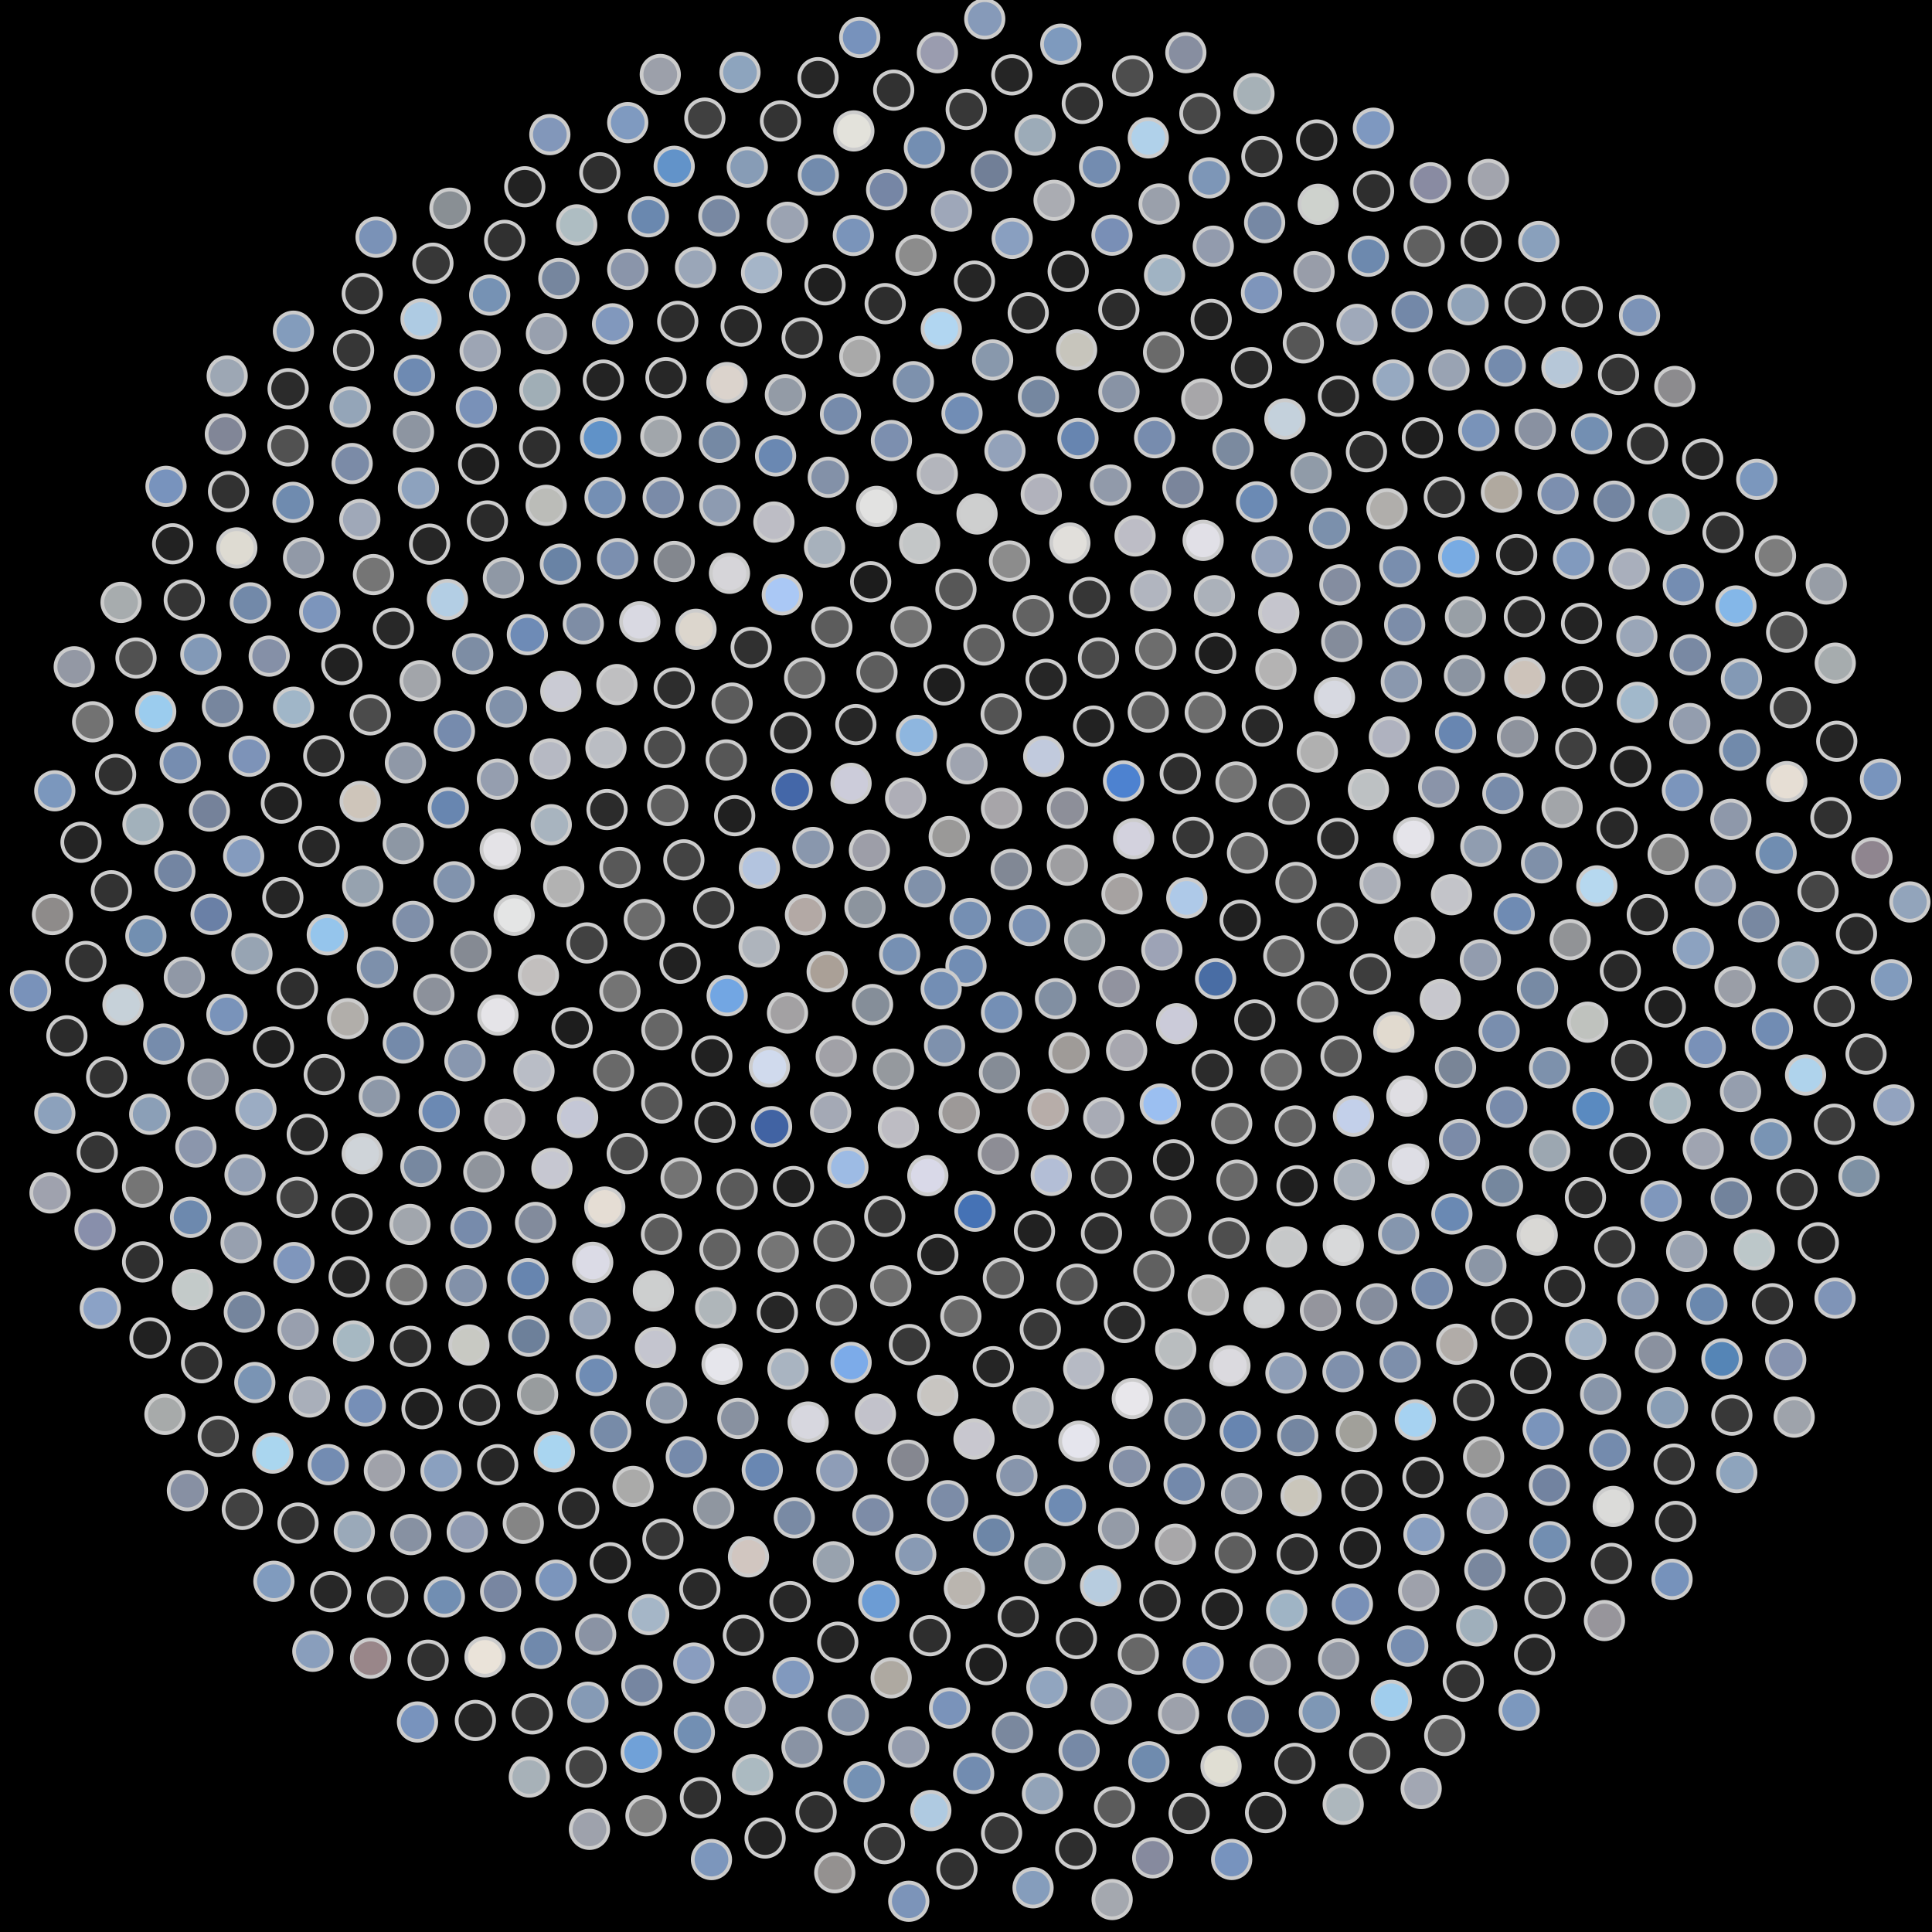 <svg xmlns="http://www.w3.org/2000/svg" width="515.925" height="515.925"><rect width="100%" height="100%" fill="black"/><circle cx="257.96" cy="257.96" r="5" fill="rgb(113,141,180)" stroke="#ccc" stroke-width="1"/><circle cx="251.33" cy="264.04" r="5" fill="rgb(115,142,180)" stroke="#ccc" stroke-width="1"/><circle cx="259.08" cy="245.28" r="5" fill="rgb(117,143,179)" stroke="#ccc" stroke-width="1"/><circle cx="267.45" cy="270.33" r="5" fill="rgb(116,143,181)" stroke="#ccc" stroke-width="1"/><circle cx="240.24" cy="254.83" r="5" fill="rgb(118,144,179)" stroke="#ccc" stroke-width="1"/><circle cx="274.94" cy="247.16" r="5" fill="rgb(120,144,179)" stroke="#ccc" stroke-width="1"/><circle cx="252.24" cy="279.25" r="5" fill="rgb(126,145,173)" stroke="#ccc" stroke-width="1"/><circle cx="246.99" cy="236.83" r="5" fill="rgb(128,145,170)" stroke="#ccc" stroke-width="1"/><circle cx="281.87" cy="266.69" r="5" fill="rgb(129,143,162)" stroke="#ccc" stroke-width="1"/><circle cx="233.01" cy="268.26" r="5" fill="rgb(133,142,153)" stroke="#ccc" stroke-width="1"/><circle cx="270.03" cy="232.18" r="5" fill="rgb(129,136,149)" stroke="#ccc" stroke-width="1"/><circle cx="266.90" cy="286.44" r="5" fill="rgb(133,140,150)" stroke="#ccc" stroke-width="1"/><circle cx="230.99" cy="242.33" r="5" fill="rgb(140,148,158)" stroke="#ccc" stroke-width="1"/><circle cx="289.66" cy="250.99" r="5" fill="rgb(149,157,165)" stroke="#ccc" stroke-width="1"/><circle cx="238.60" cy="285.51" r="5" fill="rgb(149,153,158)" stroke="#ccc" stroke-width="1"/><circle cx="253.48" cy="223.39" r="5" fill="rgb(154,153,152)" stroke="#ccc" stroke-width="1"/><circle cx="285.49" cy="281.16" r="5" fill="rgb(159,155,152)" stroke="#ccc" stroke-width="1"/><circle cx="220.89" cy="259.50" r="5" fill="rgb(170,160,151)" stroke="#ccc" stroke-width="1"/><circle cx="285.03" cy="231.03" r="5" fill="rgb(158,158,161)" stroke="#ccc" stroke-width="1"/><circle cx="256.15" cy="297.15" r="5" fill="rgb(157,153,152)" stroke="#ccc" stroke-width="1"/><circle cx="232.17" cy="227.06" r="5" fill="rgb(157,158,168)" stroke="#ccc" stroke-width="1"/><circle cx="298.84" cy="263.46" r="5" fill="rgb(145,147,159)" stroke="#ccc" stroke-width="1"/><circle cx="223.31" cy="282.07" r="5" fill="rgb(161,161,167)" stroke="#ccc" stroke-width="1"/><circle cx="267.44" cy="215.85" r="5" fill="rgb(167,165,169)" stroke="#ccc" stroke-width="1"/><circle cx="279.88" cy="296.22" r="5" fill="rgb(183,173,169)" stroke="#ccc" stroke-width="1"/><circle cx="215.09" cy="244.29" r="5" fill="rgb(179,169,165)" stroke="#ccc" stroke-width="1"/><circle cx="299.62" cy="238.71" r="5" fill="rgb(166,162,161)" stroke="#ccc" stroke-width="1"/><circle cx="239.91" cy="301.10" r="5" fill="rgb(189,188,195)" stroke="#ccc" stroke-width="1"/><circle cx="241.84" cy="213.15" r="5" fill="rgb(174,174,183)" stroke="#ccc" stroke-width="1"/><circle cx="300.86" cy="280.51" r="5" fill="rgb(167,167,175)" stroke="#ccc" stroke-width="1"/><circle cx="210.30" cy="270.53" r="5" fill="rgb(163,161,163)" stroke="#ccc" stroke-width="1"/><circle cx="285.06" cy="215.81" r="5" fill="rgb(141,143,153)" stroke="#ccc" stroke-width="1"/><circle cx="266.59" cy="308.14" r="5" fill="rgb(141,141,149)" stroke="#ccc" stroke-width="1"/><circle cx="217.09" cy="226.31" r="5" fill="rgb(137,151,173)" stroke="#ccc" stroke-width="1"/><circle cx="310.26" cy="253.63" r="5" fill="rgb(157,163,182)" stroke="#ccc" stroke-width="1"/><circle cx="221.81" cy="297.05" r="5" fill="rgb(164,169,181)" stroke="#ccc" stroke-width="1"/><circle cx="258.23" cy="203.96" r="5" fill="rgb(159,164,176)" stroke="#ccc" stroke-width="1"/><circle cx="294.74" cy="298.51" r="5" fill="rgb(168,171,181)" stroke="#ccc" stroke-width="1"/><circle cx="202.72" cy="252.84" r="5" fill="rgb(174,180,188)" stroke="#ccc" stroke-width="1"/><circle cx="302.73" cy="223.98" r="5" fill="rgb(211,210,222)" stroke="#ccc" stroke-width="1"/><circle cx="247.77" cy="313.96" r="5" fill="rgb(217,217,232)" stroke="#ccc" stroke-width="1"/><circle cx="227.27" cy="209.19" r="5" fill="rgb(204,204,218)" stroke="#ccc" stroke-width="1"/><circle cx="314.21" cy="273.38" r="5" fill="rgb(203,203,217)" stroke="#ccc" stroke-width="1"/><circle cx="205.46" cy="284.91" r="5" fill="rgb(208,218,237)" stroke="#ccc" stroke-width="1"/><circle cx="278.71" cy="201.99" r="5" fill="rgb(193,202,221)" stroke="#ccc" stroke-width="1"/><circle cx="280.73" cy="313.88" r="5" fill="rgb(179,190,214)" stroke="#ccc" stroke-width="1"/><circle cx="202.80" cy="231.82" r="5" fill="rgb(179,196,223)" stroke="#ccc" stroke-width="1"/><circle cx="316.92" cy="239.78" r="5" fill="rgb(174,201,232)" stroke="#ccc" stroke-width="1"/><circle cx="226.43" cy="311.76" r="5" fill="rgb(157,187,228)" stroke="#ccc" stroke-width="1"/><circle cx="244.74" cy="196.37" r="5" fill="rgb(142,182,223)" stroke="#ccc" stroke-width="1"/><circle cx="309.84" cy="294.82" r="5" fill="rgb(155,191,241)" stroke="#ccc" stroke-width="1"/><circle cx="194.18" cy="265.91" r="5" fill="rgb(114,166,227)" stroke="#ccc" stroke-width="1"/><circle cx="300.03" cy="208.54" r="5" fill="rgb(77,130,208)" stroke="#ccc" stroke-width="1"/><circle cx="260.35" cy="323.44" r="5" fill="rgb(69,114,181)" stroke="#ccc" stroke-width="1"/><circle cx="211.54" cy="210.86" r="5" fill="rgb(68,103,168)" stroke="#ccc" stroke-width="1"/><circle cx="324.62" cy="261.37" r="5" fill="rgb(73,109,164)" stroke="#ccc" stroke-width="1"/><circle cx="206.04" cy="300.86" r="5" fill="rgb(65,99,163)" stroke="#ccc" stroke-width="1"/><circle cx="267.35" cy="190.67" r="5" fill="rgb(83,83,83)" stroke="#ccc" stroke-width="1"/><circle cx="296.83" cy="314.42" r="5" fill="rgb(66,66,66)" stroke="#ccc" stroke-width="1"/><circle cx="190.59" cy="242.46" r="5" fill="rgb(55,55,55)" stroke="#ccc" stroke-width="1"/><circle cx="318.62" cy="223.60" r="5" fill="rgb(54,54,54)" stroke="#ccc" stroke-width="1"/><circle cx="236.27" cy="324.82" r="5" fill="rgb(53,53,53)" stroke="#ccc" stroke-width="1"/><circle cx="228.55" cy="193.49" r="5" fill="rgb(38,38,38)" stroke="#ccc" stroke-width="1"/><circle cx="323.72" cy="285.86" r="5" fill="rgb(43,43,43)" stroke="#ccc" stroke-width="1"/><circle cx="190.09" cy="282.00" r="5" fill="rgb(33,33,33)" stroke="#ccc" stroke-width="1"/><circle cx="292.03" cy="193.90" r="5" fill="rgb(34,34,34)" stroke="#ccc" stroke-width="1"/><circle cx="276.25" cy="328.75" r="5" fill="rgb(33,33,33)" stroke="#ccc" stroke-width="1"/><circle cx="196.19" cy="217.82" r="5" fill="rgb(32,32,32)" stroke="#ccc" stroke-width="1"/><circle cx="331.17" cy="245.75" r="5" fill="rgb(32,32,32)" stroke="#ccc" stroke-width="1"/><circle cx="211.90" cy="316.85" r="5" fill="rgb(31,31,31)" stroke="#ccc" stroke-width="1"/><circle cx="252.11" cy="182.89" r="5" fill="rgb(30,30,30)" stroke="#ccc" stroke-width="1"/><circle cx="313.38" cy="309.73" r="5" fill="rgb(32,32,32)" stroke="#ccc" stroke-width="1"/><circle cx="181.60" cy="257.22" r="5" fill="rgb(33,33,33)" stroke="#ccc" stroke-width="1"/><circle cx="315.17" cy="206.58" r="5" fill="rgb(45,45,45)" stroke="#ccc" stroke-width="1"/><circle cx="250.44" cy="335.02" r="5" fill="rgb(34,34,34)" stroke="#ccc" stroke-width="1"/><circle cx="211.15" cy="195.65" r="5" fill="rgb(41,41,41)" stroke="#ccc" stroke-width="1"/><circle cx="335.09" cy="272.38" r="5" fill="rgb(36,36,36)" stroke="#ccc" stroke-width="1"/><circle cx="190.92" cy="299.70" r="5" fill="rgb(37,37,37)" stroke="#ccc" stroke-width="1"/><circle cx="279.35" cy="181.41" r="5" fill="rgb(38,38,38)" stroke="#ccc" stroke-width="1"/><circle cx="294.14" cy="329.31" r="5" fill="rgb(45,45,45)" stroke="#ccc" stroke-width="1"/><circle cx="182.62" cy="229.61" r="5" fill="rgb(67,67,67)" stroke="#ccc" stroke-width="1"/><circle cx="333.13" cy="227.79" r="5" fill="rgb(97,97,97)" stroke="#ccc" stroke-width="1"/><circle cx="222.70" cy="331.44" r="5" fill="rgb(90,90,90)" stroke="#ccc" stroke-width="1"/><circle cx="234.19" cy="179.49" r="5" fill="rgb(93,93,93)" stroke="#ccc" stroke-width="1"/><circle cx="328.92" cy="300.02" r="5" fill="rgb(103,103,103)" stroke="#ccc" stroke-width="1"/><circle cx="176.75" cy="274.99" r="5" fill="rgb(102,102,102)" stroke="#ccc" stroke-width="1"/><circle cx="306.63" cy="190.16" r="5" fill="rgb(92,92,92)" stroke="#ccc" stroke-width="1"/><circle cx="267.94" cy="341.31" r="5" fill="rgb(89,89,89)" stroke="#ccc" stroke-width="1"/><circle cx="193.94" cy="202.93" r="5" fill="rgb(86,86,86)" stroke="#ccc" stroke-width="1"/><circle cx="342.83" cy="255.28" r="5" fill="rgb(97,97,97)" stroke="#ccc" stroke-width="1"/><circle cx="196.86" cy="317.60" r="5" fill="rgb(90,90,90)" stroke="#ccc" stroke-width="1"/><circle cx="262.76" cy="172.24" r="5" fill="rgb(96,96,96)" stroke="#ccc" stroke-width="1"/><circle cx="312.62" cy="324.78" r="5" fill="rgb(103,103,103)" stroke="#ccc" stroke-width="1"/><circle cx="172.06" cy="245.55" r="5" fill="rgb(107,107,107)" stroke="#ccc" stroke-width="1"/><circle cx="330.07" cy="208.83" r="5" fill="rgb(114,114,114)" stroke="#ccc" stroke-width="1"/><circle cx="237.88" cy="343.35" r="5" fill="rgb(109,109,109)" stroke="#ccc" stroke-width="1"/><circle cx="214.87" cy="181.03" r="5" fill="rgb(102,102,102)" stroke="#ccc" stroke-width="1"/><circle cx="342.14" cy="285.73" r="5" fill="rgb(109,109,109)" stroke="#ccc" stroke-width="1"/><circle cx="176.72" cy="294.54" r="5" fill="rgb(86,86,86)" stroke="#ccc" stroke-width="1"/><circle cx="293.34" cy="175.70" r="5" fill="rgb(73,73,73)" stroke="#ccc" stroke-width="1"/><circle cx="287.60" cy="342.94" r="5" fill="rgb(83,83,83)" stroke="#ccc" stroke-width="1"/><circle cx="178.31" cy="215.10" r="5" fill="rgb(94,94,94)" stroke="#ccc" stroke-width="1"/><circle cx="346.08" cy="235.65" r="5" fill="rgb(91,91,91)" stroke="#ccc" stroke-width="1"/><circle cx="207.82" cy="334.31" r="5" fill="rgb(117,117,117)" stroke="#ccc" stroke-width="1"/><circle cx="243.30" cy="167.36" r="5" fill="rgb(113,113,113)" stroke="#ccc" stroke-width="1"/><circle cx="330.32" cy="315.14" r="5" fill="rgb(104,104,104)" stroke="#ccc" stroke-width="1"/><circle cx="165.55" cy="264.71" r="5" fill="rgb(116,116,116)" stroke="#ccc" stroke-width="1"/><circle cx="321.85" cy="190.24" r="5" fill="rgb(108,108,108)" stroke="#ccc" stroke-width="1"/><circle cx="256.59" cy="351.48" r="5" fill="rgb(104,104,104)" stroke="#ccc" stroke-width="1"/><circle cx="195.51" cy="187.76" r="5" fill="rgb(91,91,91)" stroke="#ccc" stroke-width="1"/><circle cx="351.86" cy="267.59" r="5" fill="rgb(102,102,102)" stroke="#ccc" stroke-width="1"/><circle cx="181.88" cy="314.55" r="5" fill="rgb(115,115,115)" stroke="#ccc" stroke-width="1"/><circle cx="275.92" cy="164.42" r="5" fill="rgb(98,98,98)" stroke="#ccc" stroke-width="1"/><circle cx="308.13" cy="339.43" r="5" fill="rgb(96,96,96)" stroke="#ccc" stroke-width="1"/><circle cx="165.54" cy="231.66" r="5" fill="rgb(88,88,88)" stroke="#ccc" stroke-width="1"/><circle cx="344.26" cy="214.74" r="5" fill="rgb(86,86,86)" stroke="#ccc" stroke-width="1"/><circle cx="223.38" cy="348.52" r="5" fill="rgb(91,91,91)" stroke="#ccc" stroke-width="1"/><circle cx="222.14" cy="167.44" r="5" fill="rgb(92,92,92)" stroke="#ccc" stroke-width="1"/><circle cx="345.90" cy="300.69" r="5" fill="rgb(96,96,96)" stroke="#ccc" stroke-width="1"/><circle cx="163.86" cy="285.97" r="5" fill="rgb(105,105,105)" stroke="#ccc" stroke-width="1"/><circle cx="308.64" cy="173.39" r="5" fill="rgb(109,109,109)" stroke="#ccc" stroke-width="1"/><circle cx="277.80" cy="354.95" r="5" fill="rgb(56,56,56)" stroke="#ccc" stroke-width="1"/><circle cx="177.49" cy="199.61" r="5" fill="rgb(76,76,76)" stroke="#ccc" stroke-width="1"/><circle cx="357.13" cy="246.59" r="5" fill="rgb(83,83,83)" stroke="#ccc" stroke-width="1"/><circle cx="192.26" cy="333.64" r="5" fill="rgb(98,98,98)" stroke="#ccc" stroke-width="1"/><circle cx="255.28" cy="157.38" r="5" fill="rgb(87,87,87)" stroke="#ccc" stroke-width="1"/><circle cx="328.17" cy="330.61" r="5" fill="rgb(78,78,78)" stroke="#ccc" stroke-width="1"/><circle cx="156.73" cy="251.80" r="5" fill="rgb(65,65,65)" stroke="#ccc" stroke-width="1"/><circle cx="337.09" cy="193.87" r="5" fill="rgb(40,40,40)" stroke="#ccc" stroke-width="1"/><circle cx="242.85" cy="359.06" r="5" fill="rgb(56,56,56)" stroke="#ccc" stroke-width="1"/><circle cx="200.59" cy="172.88" r="5" fill="rgb(48,48,48)" stroke="#ccc" stroke-width="1"/><circle cx="358.12" cy="282.04" r="5" fill="rgb(87,87,87)" stroke="#ccc" stroke-width="1"/><circle cx="167.50" cy="308.05" r="5" fill="rgb(73,73,73)" stroke="#ccc" stroke-width="1"/><circle cx="290.95" cy="159.55" r="5" fill="rgb(54,54,54)" stroke="#ccc" stroke-width="1"/><circle cx="300.27" cy="353.17" r="5" fill="rgb(41,41,41)" stroke="#ccc" stroke-width="1"/><circle cx="162.10" cy="216.18" r="5" fill="rgb(43,43,43)" stroke="#ccc" stroke-width="1"/><circle cx="357.23" cy="223.89" r="5" fill="rgb(42,42,42)" stroke="#ccc" stroke-width="1"/><circle cx="207.59" cy="350.48" r="5" fill="rgb(38,38,38)" stroke="#ccc" stroke-width="1"/><circle cx="232.51" cy="155.35" r="5" fill="rgb(28,28,28)" stroke="#ccc" stroke-width="1"/><circle cx="346.36" cy="316.65" r="5" fill="rgb(31,31,31)" stroke="#ccc" stroke-width="1"/><circle cx="152.76" cy="274.46" r="5" fill="rgb(29,29,29)" stroke="#ccc" stroke-width="1"/><circle cx="324.63" cy="174.44" r="5" fill="rgb(30,30,30)" stroke="#ccc" stroke-width="1"/><circle cx="265.25" cy="364.96" r="5" fill="rgb(37,37,37)" stroke="#ccc" stroke-width="1"/><circle cx="180.04" cy="183.73" r="5" fill="rgb(45,45,45)" stroke="#ccc" stroke-width="1"/><circle cx="365.94" cy="260.07" r="5" fill="rgb(61,61,61)" stroke="#ccc" stroke-width="1"/><circle cx="176.64" cy="329.60" r="5" fill="rgb(91,91,91)" stroke="#ccc" stroke-width="1"/><circle cx="269.58" cy="149.84" r="5" fill="rgb(140,140,140)" stroke="#ccc" stroke-width="1"/><circle cx="322.65" cy="345.84" r="5" fill="rgb(177,177,177)" stroke="#ccc" stroke-width="1"/><circle cx="150.54" cy="236.79" r="5" fill="rgb(178,178,178)" stroke="#ccc" stroke-width="1"/><circle cx="351.79" cy="200.82" r="5" fill="rgb(176,176,176)" stroke="#ccc" stroke-width="1"/><circle cx="227.28" cy="363.83" r="5" fill="rgb(124,171,233)" stroke="#ccc" stroke-width="1"/><circle cx="208.91" cy="158.84" r="5" fill="rgb(170,200,245)" stroke="#ccc" stroke-width="1"/><circle cx="361.43" cy="298.05" r="5" fill="rgb(195,208,234)" stroke="#ccc" stroke-width="1"/><circle cx="154.25" cy="298.42" r="5" fill="rgb(196,199,214)" stroke="#ccc" stroke-width="1"/><circle cx="307.27" cy="157.75" r="5" fill="rgb(177,181,191)" stroke="#ccc" stroke-width="1"/><circle cx="289.40" cy="365.51" r="5" fill="rgb(182,186,196)" stroke="#ccc" stroke-width="1"/><circle cx="161.82" cy="199.71" r="5" fill="rgb(186,189,195)" stroke="#ccc" stroke-width="1"/><circle cx="368.55" cy="235.90" r="5" fill="rgb(171,175,184)" stroke="#ccc" stroke-width="1"/><circle cx="191.11" cy="349.22" r="5" fill="rgb(175,182,186)" stroke="#ccc" stroke-width="1"/><circle cx="245.58" cy="145.15" r="5" fill="rgb(195,198,199)" stroke="#ccc" stroke-width="1"/><circle cx="343.56" cy="333.01" r="5" fill="rgb(198,200,201)" stroke="#ccc" stroke-width="1"/><circle cx="143.79" cy="260.45" r="5" fill="rgb(194,191,190)" stroke="#ccc" stroke-width="1"/><circle cx="340.72" cy="178.76" r="5" fill="rgb(180,179,179)" stroke="#ccc" stroke-width="1"/><circle cx="250.42" cy="372.62" r="5" fill="rgb(200,197,193)" stroke="#ccc" stroke-width="1"/><circle cx="185.86" cy="168.05" r="5" fill="rgb(220,214,205)" stroke="#ccc" stroke-width="1"/><circle cx="372.21" cy="275.61" r="5" fill="rgb(225,218,207)" stroke="#ccc" stroke-width="1"/><circle cx="161.50" cy="322.32" r="5" fill="rgb(229,221,212)" stroke="#ccc" stroke-width="1"/><circle cx="285.70" cy="145.01" r="5" fill="rgb(225,223,219)" stroke="#ccc" stroke-width="1"/><circle cx="313.97" cy="360.29" r="5" fill="rgb(185,189,191)" stroke="#ccc" stroke-width="1"/><circle cx="147.21" cy="220.23" r="5" fill="rgb(168,180,191)" stroke="#ccc" stroke-width="1"/><circle cx="365.43" cy="210.83" r="5" fill="rgb(189,193,195)" stroke="#ccc" stroke-width="1"/><circle cx="210.42" cy="365.62" r="5" fill="rgb(169,180,193)" stroke="#ccc" stroke-width="1"/><circle cx="220.19" cy="146.14" r="5" fill="rgb(167,177,188)" stroke="#ccc" stroke-width="1"/><circle cx="361.65" cy="315.07" r="5" fill="rgb(169,177,187)" stroke="#ccc" stroke-width="1"/><circle cx="142.60" cy="285.98" r="5" fill="rgb(185,189,198)" stroke="#ccc" stroke-width="1"/><circle cx="324.30" cy="159.09" r="5" fill="rgb(171,177,186)" stroke="#ccc" stroke-width="1"/><circle cx="275.89" cy="376.01" r="5" fill="rgb(177,182,190)" stroke="#ccc" stroke-width="1"/><circle cx="164.74" cy="182.81" r="5" fill="rgb(191,191,193)" stroke="#ccc" stroke-width="1"/><circle cx="377.80" cy="250.39" r="5" fill="rgb(191,192,194)" stroke="#ccc" stroke-width="1"/><circle cx="174.48" cy="344.74" r="5" fill="rgb(205,207,207)" stroke="#ccc" stroke-width="1"/><circle cx="260.91" cy="137.25" r="5" fill="rgb(206,207,207)" stroke="#ccc" stroke-width="1"/><circle cx="337.55" cy="349.21" r="5" fill="rgb(208,210,212)" stroke="#ccc" stroke-width="1"/><circle cx="137.31" cy="244.40" r="5" fill="rgb(228,229,229)" stroke="#ccc" stroke-width="1"/><circle cx="356.36" cy="186.26" r="5" fill="rgb(215,217,225)" stroke="#ccc" stroke-width="1"/><circle cx="233.77" cy="377.62" r="5" fill="rgb(194,194,203)" stroke="#ccc" stroke-width="1"/><circle cx="194.80" cy="153.10" r="5" fill="rgb(214,213,217)" stroke="#ccc" stroke-width="1"/><circle cx="375.69" cy="292.71" r="5" fill="rgb(223,222,227)" stroke="#ccc" stroke-width="1"/><circle cx="147.39" cy="312.01" r="5" fill="rgb(198,199,209)" stroke="#ccc" stroke-width="1"/><circle cx="303.11" cy="143.12" r="5" fill="rgb(189,189,198)" stroke="#ccc" stroke-width="1"/><circle cx="302.37" cy="373.45" r="5" fill="rgb(232,231,235)" stroke="#ccc" stroke-width="1"/><circle cx="146.92" cy="202.66" r="5" fill="rgb(182,185,195)" stroke="#ccc" stroke-width="1"/><circle cx="377.52" cy="223.64" r="5" fill="rgb(229,228,234)" stroke="#ccc" stroke-width="1"/><circle cx="192.82" cy="364.30" r="5" fill="rgb(230,230,236)" stroke="#ccc" stroke-width="1"/><circle cx="234.10" cy="135.23" r="5" fill="rgb(226,226,225)" stroke="#ccc" stroke-width="1"/><circle cx="358.72" cy="332.54" r="5" fill="rgb(216,217,218)" stroke="#ccc" stroke-width="1"/><circle cx="132.97" cy="271.07" r="5" fill="rgb(229,228,232)" stroke="#ccc" stroke-width="1"/><circle cx="341.49" cy="163.63" r="5" fill="rgb(197,197,205)" stroke="#ccc" stroke-width="1"/><circle cx="260.10" cy="384.27" r="5" fill="rgb(200,199,207)" stroke="#ccc" stroke-width="1"/><circle cx="170.85" cy="166.04" r="5" fill="rgb(217,217,226)" stroke="#ccc" stroke-width="1"/><circle cx="384.61" cy="266.92" r="5" fill="rgb(199,199,205)" stroke="#ccc" stroke-width="1"/><circle cx="158.28" cy="337.10" r="5" fill="rgb(219,219,230)" stroke="#ccc" stroke-width="1"/><circle cx="278.06" cy="131.96" r="5" fill="rgb(177,178,188)" stroke="#ccc" stroke-width="1"/><circle cx="328.44" cy="364.71" r="5" fill="rgb(219,218,223)" stroke="#ccc" stroke-width="1"/><circle cx="133.58" cy="226.78" r="5" fill="rgb(228,227,231)" stroke="#ccc" stroke-width="1"/><circle cx="371.02" cy="196.79" r="5" fill="rgb(175,178,191)" stroke="#ccc" stroke-width="1"/><circle cx="215.81" cy="379.74" r="5" fill="rgb(215,215,223)" stroke="#ccc" stroke-width="1"/><circle cx="206.66" cy="139.41" r="5" fill="rgb(189,189,197)" stroke="#ccc" stroke-width="1"/><circle cx="376.16" cy="310.85" r="5" fill="rgb(222,222,229)" stroke="#ccc" stroke-width="1"/><circle cx="134.79" cy="298.90" r="5" fill="rgb(181,181,187)" stroke="#ccc" stroke-width="1"/><circle cx="321.29" cy="144.30" r="5" fill="rgb(225,224,231)" stroke="#ccc" stroke-width="1"/><circle cx="288.12" cy="384.85" r="5" fill="rgb(229,229,237)" stroke="#ccc" stroke-width="1"/><circle cx="149.76" cy="184.60" r="5" fill="rgb(202,203,212)" stroke="#ccc" stroke-width="1"/><circle cx="387.61" cy="238.92" r="5" fill="rgb(195,196,201)" stroke="#ccc" stroke-width="1"/><circle cx="175.03" cy="359.82" r="5" fill="rgb(196,197,207)" stroke="#ccc" stroke-width="1"/><circle cx="250.30" cy="126.53" r="5" fill="rgb(179,181,188)" stroke="#ccc" stroke-width="1"/><circle cx="352.62" cy="349.91" r="5" fill="rgb(148,149,157)" stroke="#ccc" stroke-width="1"/><circle cx="125.75" cy="254.09" r="5" fill="rgb(133,138,147)" stroke="#ccc" stroke-width="1"/><circle cx="358.30" cy="171.31" r="5" fill="rgb(132,140,155)" stroke="#ccc" stroke-width="1"/><circle cx="242.48" cy="389.94" r="5" fill="rgb(133,135,144)" stroke="#ccc" stroke-width="1"/><circle cx="180.05" cy="149.94" r="5" fill="rgb(131,135,142)" stroke="#ccc" stroke-width="1"/><circle cx="388.68" cy="285.05" r="5" fill="rgb(121,133,151)" stroke="#ccc" stroke-width="1"/><circle cx="143.02" cy="326.44" r="5" fill="rgb(130,139,156)" stroke="#ccc" stroke-width="1"/><circle cx="296.55" cy="129.54" r="5" fill="rgb(145,154,170)" stroke="#ccc" stroke-width="1"/><circle cx="316.39" cy="379.00" r="5" fill="rgb(132,145,164)" stroke="#ccc" stroke-width="1"/><circle cx="132.84" cy="208.07" r="5" fill="rgb(149,158,175)" stroke="#ccc" stroke-width="1"/><circle cx="384.20" cy="210.13" r="5" fill="rgb(138,148,169)" stroke="#ccc" stroke-width="1"/><circle cx="197.05" cy="378.78" r="5" fill="rgb(136,145,160)" stroke="#ccc" stroke-width="1"/><circle cx="221.18" cy="127.45" r="5" fill="rgb(131,145,168)" stroke="#ccc" stroke-width="1"/><circle cx="373.50" cy="329.51" r="5" fill="rgb(133,150,174)" stroke="#ccc" stroke-width="1"/><circle cx="124.15" cy="283.30" r="5" fill="rgb(136,151,175)" stroke="#ccc" stroke-width="1"/><circle cx="339.70" cy="148.65" r="5" fill="rgb(148,162,186)" stroke="#ccc" stroke-width="1"/><circle cx="271.56" cy="394.07" r="5" fill="rgb(135,149,172)" stroke="#ccc" stroke-width="1"/><circle cx="155.77" cy="166.59" r="5" fill="rgb(126,141,165)" stroke="#ccc" stroke-width="1"/><circle cx="395.33" cy="256.31" r="5" fill="rgb(146,156,174)" stroke="#ccc" stroke-width="1"/><circle cx="157.58" cy="352.18" r="5" fill="rgb(151,164,184)" stroke="#ccc" stroke-width="1"/><circle cx="268.37" cy="120.39" r="5" fill="rgb(147,162,186)" stroke="#ccc" stroke-width="1"/><circle cx="343.40" cy="366.66" r="5" fill="rgb(141,157,182)" stroke="#ccc" stroke-width="1"/><circle cx="121.25" cy="235.48" r="5" fill="rgb(129,147,173)" stroke="#ccc" stroke-width="1"/><circle cx="374.21" cy="182.03" r="5" fill="rgb(138,152,174)" stroke="#ccc" stroke-width="1"/><circle cx="223.47" cy="392.75" r="5" fill="rgb(142,157,183)" stroke="#ccc" stroke-width="1"/><circle cx="192.21" cy="135.01" r="5" fill="rgb(141,155,177)" stroke="#ccc" stroke-width="1"/><circle cx="389.77" cy="304.30" r="5" fill="rgb(123,139,168)" stroke="#ccc" stroke-width="1"/><circle cx="129.20" cy="312.94" r="5" fill="rgb(143,148,156)" stroke="#ccc" stroke-width="1"/><circle cx="315.89" cy="130.18" r="5" fill="rgb(122,133,155)" stroke="#ccc" stroke-width="1"/><circle cx="301.65" cy="391.59" r="5" fill="rgb(132,144,167)" stroke="#ccc" stroke-width="1"/><circle cx="135.24" cy="188.80" r="5" fill="rgb(128,145,170)" stroke="#ccc" stroke-width="1"/><circle cx="395.45" cy="225.99" r="5" fill="rgb(144,157,176)" stroke="#ccc" stroke-width="1"/><circle cx="178.01" cy="374.65" r="5" fill="rgb(139,151,169)" stroke="#ccc" stroke-width="1"/><circle cx="238.05" cy="117.64" r="5" fill="rgb(124,143,175)" stroke="#ccc" stroke-width="1"/><circle cx="367.65" cy="348.17" r="5" fill="rgb(133,141,157)" stroke="#ccc" stroke-width="1"/><circle cx="115.86" cy="265.56" r="5" fill="rgb(140,145,155)" stroke="#ccc" stroke-width="1"/><circle cx="357.81" cy="156.17" r="5" fill="rgb(132,141,160)" stroke="#ccc" stroke-width="1"/><circle cx="253.08" cy="400.75" r="5" fill="rgb(124,140,167)" stroke="#ccc" stroke-width="1"/><circle cx="164.92" cy="149.17" r="5" fill="rgb(123,143,175)" stroke="#ccc" stroke-width="1"/><circle cx="400.34" cy="275.37" r="5" fill="rgb(121,142,174)" stroke="#ccc" stroke-width="1"/><circle cx="140.99" cy="341.46" r="5" fill="rgb(103,133,175)" stroke="#ccc" stroke-width="1"/><circle cx="287.87" cy="117.10" r="5" fill="rgb(103,133,176)" stroke="#ccc" stroke-width="1"/><circle cx="331.20" cy="382.27" r="5" fill="rgb(103,133,176)" stroke="#ccc" stroke-width="1"/><circle cx="119.72" cy="215.69" r="5" fill="rgb(104,134,176)" stroke="#ccc" stroke-width="1"/><circle cx="388.71" cy="195.63" r="5" fill="rgb(104,134,177)" stroke="#ccc" stroke-width="1"/><circle cx="203.56" cy="392.50" r="5" fill="rgb(105,135,178)" stroke="#ccc" stroke-width="1"/><circle cx="207.11" cy="121.75" r="5" fill="rgb(106,136,178)" stroke="#ccc" stroke-width="1"/><circle cx="387.72" cy="324.18" r="5" fill="rgb(106,137,179)" stroke="#ccc" stroke-width="1"/><circle cx="117.29" cy="296.86" r="5" fill="rgb(107,137,179)" stroke="#ccc" stroke-width="1"/><circle cx="335.56" cy="134.02" r="5" fill="rgb(107,138,180)" stroke="#ccc" stroke-width="1"/><circle cx="284.52" cy="402.05" r="5" fill="rgb(110,139,179)" stroke="#ccc" stroke-width="1"/><circle cx="140.83" cy="169.49" r="5" fill="rgb(110,139,182)" stroke="#ccc" stroke-width="1"/><circle cx="404.36" cy="244.05" r="5" fill="rgb(111,139,179)" stroke="#ccc" stroke-width="1"/><circle cx="159.22" cy="367.32" r="5" fill="rgb(111,140,180)" stroke="#ccc" stroke-width="1"/><circle cx="256.90" cy="110.36" r="5" fill="rgb(113,141,181)" stroke="#ccc" stroke-width="1"/><circle cx="358.64" cy="366.29" r="5" fill="rgb(127,144,172)" stroke="#ccc" stroke-width="1"/><circle cx="110.28" cy="246.07" r="5" fill="rgb(127,143,169)" stroke="#ccc" stroke-width="1"/><circle cx="375.11" cy="166.81" r="5" fill="rgb(124,141,169)" stroke="#ccc" stroke-width="1"/><circle cx="233.11" cy="404.58" r="5" fill="rgb(125,140,167)" stroke="#ccc" stroke-width="1"/><circle cx="177.10" cy="132.84" r="5" fill="rgb(122,139,168)" stroke="#ccc" stroke-width="1"/><circle cx="402.37" cy="295.67" r="5" fill="rgb(120,139,171)" stroke="#ccc" stroke-width="1"/><circle cx="125.77" cy="327.83" r="5" fill="rgb(119,139,171)" stroke="#ccc" stroke-width="1"/><circle cx="308.33" cy="116.90" r="5" fill="rgb(119,140,174)" stroke="#ccc" stroke-width="1"/><circle cx="316.21" cy="396.25" r="5" fill="rgb(115,137,171)" stroke="#ccc" stroke-width="1"/><circle cx="121.35" cy="195.23" r="5" fill="rgb(118,139,173)" stroke="#ccc" stroke-width="1"/><circle cx="401.33" cy="211.86" r="5" fill="rgb(119,139,170)" stroke="#ccc" stroke-width="1"/><circle cx="183.26" cy="389.03" r="5" fill="rgb(117,138,171)" stroke="#ccc" stroke-width="1"/><circle cx="224.45" cy="110.59" r="5" fill="rgb(118,139,171)" stroke="#ccc" stroke-width="1"/><circle cx="382.44" cy="344.15" r="5" fill="rgb(117,138,171)" stroke="#ccc" stroke-width="1"/><circle cx="107.69" cy="278.53" r="5" fill="rgb(116,138,170)" stroke="#ccc" stroke-width="1"/><circle cx="355.04" cy="141.08" r="5" fill="rgb(123,144,172)" stroke="#ccc" stroke-width="1"/><circle cx="265.34" cy="409.99" r="5" fill="rgb(109,134,167)" stroke="#ccc" stroke-width="1"/><circle cx="149.64" cy="150.66" r="5" fill="rgb(105,131,165)" stroke="#ccc" stroke-width="1"/><circle cx="410.58" cy="263.92" r="5" fill="rgb(119,138,164)" stroke="#ccc" stroke-width="1"/><circle cx="141.20" cy="356.83" r="5" fill="rgb(109,128,154)" stroke="#ccc" stroke-width="1"/><circle cx="277.31" cy="105.92" r="5" fill="rgb(117,135,160)" stroke="#ccc" stroke-width="1"/><circle cx="346.55" cy="383.35" r="5" fill="rgb(116,134,161)" stroke="#ccc" stroke-width="1"/><circle cx="107.68" cy="225.29" r="5" fill="rgb(141,151,164)" stroke="#ccc" stroke-width="1"/><circle cx="391.07" cy="180.41" r="5" fill="rgb(139,148,161)" stroke="#ccc" stroke-width="1"/><circle cx="212.12" cy="405.31" r="5" fill="rgb(121,138,164)" stroke="#ccc" stroke-width="1"/><circle cx="192.12" cy="118.11" r="5" fill="rgb(117,137,164)" stroke="#ccc" stroke-width="1"/><circle cx="401.23" cy="316.71" r="5" fill="rgb(117,135,158)" stroke="#ccc" stroke-width="1"/><circle cx="112.39" cy="311.50" r="5" fill="rgb(119,136,160)" stroke="#ccc" stroke-width="1"/><circle cx="329.25" cy="119.92" r="5" fill="rgb(123,138,159)" stroke="#ccc" stroke-width="1"/><circle cx="298.71" cy="408.16" r="5" fill="rgb(148,155,167)" stroke="#ccc" stroke-width="1"/><circle cx="126.24" cy="174.60" r="5" fill="rgb(125,141,164)" stroke="#ccc" stroke-width="1"/><circle cx="411.66" cy="230.41" r="5" fill="rgb(127,144,169)" stroke="#ccc" stroke-width="1"/><circle cx="163.09" cy="382.30" r="5" fill="rgb(119,139,168)" stroke="#ccc" stroke-width="1"/><circle cx="243.91" cy="101.93" r="5" fill="rgb(125,145,173)" stroke="#ccc" stroke-width="1"/><circle cx="373.91" cy="363.69" r="5" fill="rgb(125,143,171)" stroke="#ccc" stroke-width="1"/><circle cx="100.78" cy="258.32" r="5" fill="rgb(125,144,171)" stroke="#ccc" stroke-width="1"/><circle cx="373.81" cy="151.35" r="5" fill="rgb(121,142,174)" stroke="#ccc" stroke-width="1"/><circle cx="244.54" cy="415.08" r="5" fill="rgb(136,154,180)" stroke="#ccc" stroke-width="1"/><circle cx="161.57" cy="132.84" r="5" fill="rgb(116,143,180)" stroke="#ccc" stroke-width="1"/><circle cx="413.81" cy="285.16" r="5" fill="rgb(125,145,172)" stroke="#ccc" stroke-width="1"/><circle cx="124.46" cy="343.32" r="5" fill="rgb(130,145,169)" stroke="#ccc" stroke-width="1"/><circle cx="298.81" cy="104.59" r="5" fill="rgb(136,147,165)" stroke="#ccc" stroke-width="1"/><circle cx="331.56" cy="398.87" r="5" fill="rgb(139,148,163)" stroke="#ccc" stroke-width="1"/><circle cx="108.27" cy="203.69" r="5" fill="rgb(143,152,167)" stroke="#ccc" stroke-width="1"/><circle cx="405.24" cy="196.77" r="5" fill="rgb(142,147,157)" stroke="#ccc" stroke-width="1"/><circle cx="190.59" cy="402.79" r="5" fill="rgb(143,150,160)" stroke="#ccc" stroke-width="1"/><circle cx="209.73" cy="105.42" r="5" fill="rgb(147,155,166)" stroke="#ccc" stroke-width="1"/><circle cx="396.79" cy="337.99" r="5" fill="rgb(139,150,166)" stroke="#ccc" stroke-width="1"/><circle cx="101.29" cy="292.78" r="5" fill="rgb(141,152,168)" stroke="#ccc" stroke-width="1"/><circle cx="350.11" cy="126.25" r="5" fill="rgb(144,155,168)" stroke="#ccc" stroke-width="1"/><circle cx="279.02" cy="417.58" r="5" fill="rgb(144,156,169)" stroke="#ccc" stroke-width="1"/><circle cx="134.43" cy="154.33" r="5" fill="rgb(143,152,165)" stroke="#ccc" stroke-width="1"/><circle cx="419.31" cy="250.92" r="5" fill="rgb(145,147,150)" stroke="#ccc" stroke-width="1"/><circle cx="143.57" cy="372.32" r="5" fill="rgb(152,156,158)" stroke="#ccc" stroke-width="1"/><circle cx="265.07" cy="96.12" r="5" fill="rgb(136,152,172)" stroke="#ccc" stroke-width="1"/><circle cx="362.20" cy="382.30" r="5" fill="rgb(161,160,154)" stroke="#ccc" stroke-width="1"/><circle cx="96.86" cy="236.66" r="5" fill="rgb(150,162,175)" stroke="#ccc" stroke-width="1"/><circle cx="391.34" cy="164.70" r="5" fill="rgb(152,159,166)" stroke="#ccc" stroke-width="1"/><circle cx="222.55" cy="417.07" r="5" fill="rgb(152,162,174)" stroke="#ccc" stroke-width="1"/><circle cx="176.47" cy="116.51" r="5" fill="rgb(161,166,171)" stroke="#ccc" stroke-width="1"/><circle cx="413.84" cy="307.29" r="5" fill="rgb(156,167,177)" stroke="#ccc" stroke-width="1"/><circle cx="109.48" cy="326.98" r="5" fill="rgb(161,166,173)" stroke="#ccc" stroke-width="1"/><circle cx="320.92" cy="106.54" r="5" fill="rgb(167,166,169)" stroke="#ccc" stroke-width="1"/><circle cx="313.90" cy="412.38" r="5" fill="rgb(168,167,169)" stroke="#ccc" stroke-width="1"/><circle cx="112.19" cy="181.78" r="5" fill="rgb(162,165,170)" stroke="#ccc" stroke-width="1"/><circle cx="417.15" cy="215.61" r="5" fill="rgb(162,165,169)" stroke="#ccc" stroke-width="1"/><circle cx="169.06" cy="396.93" r="5" fill="rgb(170,170,169)" stroke="#ccc" stroke-width="1"/><circle cx="229.60" cy="95.20" r="5" fill="rgb(169,169,169)" stroke="#ccc" stroke-width="1"/><circle cx="389.01" cy="358.97" r="5" fill="rgb(177,172,168)" stroke="#ccc" stroke-width="1"/><circle cx="92.85" cy="272.02" r="5" fill="rgb(177,174,170)" stroke="#ccc" stroke-width="1"/><circle cx="370.38" cy="135.88" r="5" fill="rgb(176,174,171)" stroke="#ccc" stroke-width="1"/><circle cx="257.53" cy="424.16" r="5" fill="rgb(186,181,175)" stroke="#ccc" stroke-width="1"/><circle cx="145.85" cy="134.95" r="5" fill="rgb(187,188,184)" stroke="#ccc" stroke-width="1"/><circle cx="423.97" cy="272.96" r="5" fill="rgb(191,194,190)" stroke="#ccc" stroke-width="1"/><circle cx="125.23" cy="359.18" r="5" fill="rgb(200,201,195)" stroke="#ccc" stroke-width="1"/><circle cx="287.50" cy="93.43" r="5" fill="rgb(199,197,188)" stroke="#ccc" stroke-width="1"/><circle cx="347.45" cy="399.45" r="5" fill="rgb(202,198,187)" stroke="#ccc" stroke-width="1"/><circle cx="96.17" cy="214.02" r="5" fill="rgb(206,197,186)" stroke="#ccc" stroke-width="1"/><circle cx="407.16" cy="180.96" r="5" fill="rgb(205,195,186)" stroke="#ccc" stroke-width="1"/><circle cx="199.88" cy="415.75" r="5" fill="rgb(209,198,192)" stroke="#ccc" stroke-width="1"/><circle cx="194.12" cy="102.16" r="5" fill="rgb(219,211,204)" stroke="#ccc" stroke-width="1"/><circle cx="410.50" cy="329.82" r="5" fill="rgb(217,216,213)" stroke="#ccc" stroke-width="1"/><circle cx="96.72" cy="308.08" r="5" fill="rgb(207,212,217)" stroke="#ccc" stroke-width="1"/><circle cx="343.12" cy="111.88" r="5" fill="rgb(196,209,220)" stroke="#ccc" stroke-width="1"/><circle cx="293.90" cy="423.44" r="5" fill="rgb(183,204,223)" stroke="#ccc" stroke-width="1"/><circle cx="119.49" cy="160.08" r="5" fill="rgb(179,206,228)" stroke="#ccc" stroke-width="1"/><circle cx="426.42" cy="236.57" r="5" fill="rgb(182,216,239)" stroke="#ccc" stroke-width="1"/><circle cx="148.04" cy="387.71" r="5" fill="rgb(169,213,240)" stroke="#ccc" stroke-width="1"/><circle cx="251.36" cy="87.80" r="5" fill="rgb(177,214,241)" stroke="#ccc" stroke-width="1"/><circle cx="377.94" cy="379.15" r="5" fill="rgb(166,210,241)" stroke="#ccc" stroke-width="1"/><circle cx="87.40" cy="249.64" r="5" fill="rgb(149,197,236)" stroke="#ccc" stroke-width="1"/><circle cx="389.54" cy="148.74" r="5" fill="rgb(120,171,227)" stroke="#ccc" stroke-width="1"/><circle cx="234.69" cy="427.61" r="5" fill="rgb(108,156,212)" stroke="#ccc" stroke-width="1"/><circle cx="160.39" cy="116.96" r="5" fill="rgb(96,146,200)" stroke="#ccc" stroke-width="1"/><circle cx="425.39" cy="296.08" r="5" fill="rgb(90,138,192)" stroke="#ccc" stroke-width="1"/><circle cx="108.56" cy="343.07" r="5" fill="rgb(119,119,119)" stroke="#ccc" stroke-width="1"/><circle cx="310.72" cy="94.06" r="5" fill="rgb(106,106,106)" stroke="#ccc" stroke-width="1"/><circle cx="329.87" cy="414.67" r="5" fill="rgb(94,94,94)" stroke="#ccc" stroke-width="1"/><circle cx="98.87" cy="190.90" r="5" fill="rgb(75,75,75)" stroke="#ccc" stroke-width="1"/><circle cx="420.79" cy="199.87" r="5" fill="rgb(63,63,63)" stroke="#ccc" stroke-width="1"/><circle cx="177.03" cy="411.00" r="5" fill="rgb(53,53,53)" stroke="#ccc" stroke-width="1"/><circle cx="214.21" cy="90.22" r="5" fill="rgb(48,48,48)" stroke="#ccc" stroke-width="1"/><circle cx="403.73" cy="352.22" r="5" fill="rgb(45,45,45)" stroke="#ccc" stroke-width="1"/><circle cx="86.58" cy="286.96" r="5" fill="rgb(43,43,43)" stroke="#ccc" stroke-width="1"/><circle cx="364.89" cy="120.63" r="5" fill="rgb(42,42,42)" stroke="#ccc" stroke-width="1"/><circle cx="271.90" cy="431.69" r="5" fill="rgb(41,41,41)" stroke="#ccc" stroke-width="1"/><circle cx="130.16" cy="139.12" r="5" fill="rgb(42,42,42)" stroke="#ccc" stroke-width="1"/><circle cx="432.71" cy="259.26" r="5" fill="rgb(40,40,40)" stroke="#ccc" stroke-width="1"/><circle cx="128.06" cy="375.19" r="5" fill="rgb(39,39,39)" stroke="#ccc" stroke-width="1"/><circle cx="274.58" cy="83.54" r="5" fill="rgb(39,39,39)" stroke="#ccc" stroke-width="1"/><circle cx="363.67" cy="397.99" r="5" fill="rgb(39,39,39)" stroke="#ccc" stroke-width="1"/><circle cx="85.21" cy="226.07" r="5" fill="rgb(39,39,39)" stroke="#ccc" stroke-width="1"/><circle cx="407.08" cy="164.66" r="5" fill="rgb(40,40,40)" stroke="#ccc" stroke-width="1"/><circle cx="210.97" cy="427.71" r="5" fill="rgb(39,39,39)" stroke="#ccc" stroke-width="1"/><circle cx="177.84" cy="100.85" r="5" fill="rgb(39,39,39)" stroke="#ccc" stroke-width="1"/><circle cx="423.38" cy="319.78" r="5" fill="rgb(39,39,39)" stroke="#ccc" stroke-width="1"/><circle cx="94.02" cy="324.21" r="5" fill="rgb(39,39,39)" stroke="#ccc" stroke-width="1"/><circle cx="334.20" cy="98.17" r="5" fill="rgb(39,39,39)" stroke="#ccc" stroke-width="1"/><circle cx="309.76" cy="427.51" r="5" fill="rgb(39,39,39)" stroke="#ccc" stroke-width="1"/><circle cx="105.05" cy="167.82" r="5" fill="rgb(40,40,40)" stroke="#ccc" stroke-width="1"/><circle cx="431.83" cy="221.09" r="5" fill="rgb(40,40,40)" stroke="#ccc" stroke-width="1"/><circle cx="154.53" cy="402.78" r="5" fill="rgb(41,41,41)" stroke="#ccc" stroke-width="1"/><circle cx="236.38" cy="81.08" r="5" fill="rgb(45,45,45)" stroke="#ccc" stroke-width="1"/><circle cx="393.53" cy="373.96" r="5" fill="rgb(50,50,50)" stroke="#ccc" stroke-width="1"/><circle cx="79.42" cy="264.01" r="5" fill="rgb(46,46,46)" stroke="#ccc" stroke-width="1"/><circle cx="385.69" cy="132.74" r="5" fill="rgb(47,47,47)" stroke="#ccc" stroke-width="1"/><circle cx="248.36" cy="436.80" r="5" fill="rgb(46,46,46)" stroke="#ccc" stroke-width="1"/><circle cx="144.10" cy="119.43" r="5" fill="rgb(46,46,46)" stroke="#ccc" stroke-width="1"/><circle cx="435.73" cy="283.23" r="5" fill="rgb(46,46,46)" stroke="#ccc" stroke-width="1"/><circle cx="109.63" cy="359.53" r="5" fill="rgb(44,44,44)" stroke="#ccc" stroke-width="1"/><circle cx="298.78" cy="82.65" r="5" fill="rgb(44,44,44)" stroke="#ccc" stroke-width="1"/><circle cx="346.40" cy="415.00" r="5" fill="rgb(44,44,44)" stroke="#ccc" stroke-width="1"/><circle cx="86.46" cy="201.84" r="5" fill="rgb(43,43,43)" stroke="#ccc" stroke-width="1"/><circle cx="422.54" cy="183.41" r="5" fill="rgb(41,41,41)" stroke="#ccc" stroke-width="1"/><circle cx="186.88" cy="424.31" r="5" fill="rgb(41,41,41)" stroke="#ccc" stroke-width="1"/><circle cx="197.93" cy="87.08" r="5" fill="rgb(40,40,40)" stroke="#ccc" stroke-width="1"/><circle cx="417.85" cy="343.52" r="5" fill="rgb(41,41,41)" stroke="#ccc" stroke-width="1"/><circle cx="82.05" cy="302.93" r="5" fill="rgb(39,39,39)" stroke="#ccc" stroke-width="1"/><circle cx="357.42" cy="105.79" r="5" fill="rgb(39,39,39)" stroke="#ccc" stroke-width="1"/><circle cx="287.45" cy="437.57" r="5" fill="rgb(39,39,39)" stroke="#ccc" stroke-width="1"/><circle cx="114.72" cy="145.31" r="5" fill="rgb(38,38,38)" stroke="#ccc" stroke-width="1"/><circle cx="439.90" cy="244.25" r="5" fill="rgb(38,38,38)" stroke="#ccc" stroke-width="1"/><circle cx="132.91" cy="391.13" r="5" fill="rgb(38,38,38)" stroke="#ccc" stroke-width="1"/><circle cx="260.22" cy="75.07" r="5" fill="rgb(37,37,37)" stroke="#ccc" stroke-width="1"/><circle cx="379.99" cy="394.51" r="5" fill="rgb(36,36,36)" stroke="#ccc" stroke-width="1"/><circle cx="75.53" cy="239.68" r="5" fill="rgb(37,37,37)" stroke="#ccc" stroke-width="1"/><circle cx="405.01" cy="148.08" r="5" fill="rgb(35,35,35)" stroke="#ccc" stroke-width="1"/><circle cx="223.72" cy="438.53" r="5" fill="rgb(36,36,36)" stroke="#ccc" stroke-width="1"/><circle cx="161.12" cy="101.50" r="5" fill="rgb(35,35,35)" stroke="#ccc" stroke-width="1"/><circle cx="435.27" cy="307.98" r="5" fill="rgb(35,35,35)" stroke="#ccc" stroke-width="1"/><circle cx="93.24" cy="340.95" r="5" fill="rgb(34,34,34)" stroke="#ccc" stroke-width="1"/><circle cx="323.44" cy="85.30" r="5" fill="rgb(34,34,34)" stroke="#ccc" stroke-width="1"/><circle cx="326.39" cy="429.72" r="5" fill="rgb(34,34,34)" stroke="#ccc" stroke-width="1"/><circle cx="91.29" cy="177.45" r="5" fill="rgb(33,33,33)" stroke="#ccc" stroke-width="1"/><circle cx="435.46" cy="204.68" r="5" fill="rgb(32,32,32)" stroke="#ccc" stroke-width="1"/><circle cx="162.96" cy="417.33" r="5" fill="rgb(31,31,31)" stroke="#ccc" stroke-width="1"/><circle cx="220.32" cy="76.06" r="5" fill="rgb(31,31,31)" stroke="#ccc" stroke-width="1"/><circle cx="408.77" cy="366.79" r="5" fill="rgb(31,31,31)" stroke="#ccc" stroke-width="1"/><circle cx="73.03" cy="279.61" r="5" fill="rgb(30,30,30)" stroke="#ccc" stroke-width="1"/><circle cx="379.84" cy="116.92" r="5" fill="rgb(30,30,30)" stroke="#ccc" stroke-width="1"/><circle cx="263.37" cy="444.51" r="5" fill="rgb(30,30,30)" stroke="#ccc" stroke-width="1"/><circle cx="127.81" cy="123.91" r="5" fill="rgb(30,30,30)" stroke="#ccc" stroke-width="1"/><circle cx="444.70" cy="268.91" r="5" fill="rgb(31,31,31)" stroke="#ccc" stroke-width="1"/><circle cx="112.70" cy="376.17" r="5" fill="rgb(31,31,31)" stroke="#ccc" stroke-width="1"/><circle cx="285.25" cy="72.47" r="5" fill="rgb(32,32,32)" stroke="#ccc" stroke-width="1"/><circle cx="363.26" cy="413.36" r="5" fill="rgb(32,32,32)" stroke="#ccc" stroke-width="1"/><circle cx="75.14" cy="214.46" r="5" fill="rgb(33,33,33)" stroke="#ccc" stroke-width="1"/><circle cx="422.34" cy="166.44" r="5" fill="rgb(35,35,35)" stroke="#ccc" stroke-width="1"/><circle cx="198.51" cy="436.69" r="5" fill="rgb(39,39,39)" stroke="#ccc" stroke-width="1"/><circle cx="180.99" cy="85.82" r="5" fill="rgb(44,44,44)" stroke="#ccc" stroke-width="1"/><circle cx="431.20" cy="332.99" r="5" fill="rgb(52,52,52)" stroke="#ccc" stroke-width="1"/><circle cx="79.34" cy="319.73" r="5" fill="rgb(66,66,66)" stroke="#ccc" stroke-width="1"/><circle cx="348.05" cy="91.57" r="5" fill="rgb(86,86,86)" stroke="#ccc" stroke-width="1"/><circle cx="303.98" cy="441.72" r="5" fill="rgb(103,103,103)" stroke="#ccc" stroke-width="1"/><circle cx="99.73" cy="153.44" r="5" fill="rgb(117,117,117)" stroke="#ccc" stroke-width="1"/><circle cx="445.46" cy="228.12" r="5" fill="rgb(129,129,129)" stroke="#ccc" stroke-width="1"/><circle cx="139.74" cy="406.79" r="5" fill="rgb(133,133,133)" stroke="#ccc" stroke-width="1"/><circle cx="244.59" cy="68.15" r="5" fill="rgb(140,140,140)" stroke="#ccc" stroke-width="1"/><circle cx="396.19" cy="389.04" r="5" fill="rgb(151,151,151)" stroke="#ccc" stroke-width="1"/><circle cx="67.28" cy="254.68" r="5" fill="rgb(151,164,179)" stroke="#ccc" stroke-width="1"/><circle cx="400.94" cy="131.44" r="5" fill="rgb(176,169,159)" stroke="#ccc" stroke-width="1"/><circle cx="237.98" cy="448.05" r="5" fill="rgb(174,169,161)" stroke="#ccc" stroke-width="1"/><circle cx="144.17" cy="104.13" r="5" fill="rgb(160,174,182)" stroke="#ccc" stroke-width="1"/><circle cx="445.99" cy="294.57" r="5" fill="rgb(167,183,191)" stroke="#ccc" stroke-width="1"/><circle cx="94.41" cy="358.09" r="5" fill="rgb(166,184,194)" stroke="#ccc" stroke-width="1"/><circle cx="310.98" cy="73.45" r="5" fill="rgb(160,179,195)" stroke="#ccc" stroke-width="1"/><circle cx="343.59" cy="430.02" r="5" fill="rgb(159,180,197)" stroke="#ccc" stroke-width="1"/><circle cx="78.40" cy="188.86" r="5" fill="rgb(160,182,200)" stroke="#ccc" stroke-width="1"/><circle cx="437.24" cy="187.55" r="5" fill="rgb(161,184,203)" stroke="#ccc" stroke-width="1"/><circle cx="173.24" cy="431.17" r="5" fill="rgb(165,182,199)" stroke="#ccc" stroke-width="1"/><circle cx="203.37" cy="72.81" r="5" fill="rgb(165,181,200)" stroke="#ccc" stroke-width="1"/><circle cx="423.46" cy="357.72" r="5" fill="rgb(161,178,197)" stroke="#ccc" stroke-width="1"/><circle cx="68.34" cy="296.24" r="5" fill="rgb(155,172,195)" stroke="#ccc" stroke-width="1"/><circle cx="372.05" cy="101.48" r="5" fill="rgb(150,169,193)" stroke="#ccc" stroke-width="1"/><circle cx="279.56" cy="450.62" r="5" fill="rgb(145,165,191)" stroke="#ccc" stroke-width="1"/><circle cx="111.74" cy="130.36" r="5" fill="rgb(141,162,190)" stroke="#ccc" stroke-width="1"/><circle cx="452.19" cy="253.28" r="5" fill="rgb(140,162,192)" stroke="#ccc" stroke-width="1"/><circle cx="117.76" cy="392.76" r="5" fill="rgb(138,160,191)" stroke="#ccc" stroke-width="1"/><circle cx="270.30" cy="63.65" r="5" fill="rgb(137,159,192)" stroke="#ccc" stroke-width="1"/><circle cx="380.25" cy="409.74" r="5" fill="rgb(134,157,191)" stroke="#ccc" stroke-width="1"/><circle cx="65.07" cy="228.62" r="5" fill="rgb(132,155,190)" stroke="#ccc" stroke-width="1"/><circle cx="420.19" cy="149.18" r="5" fill="rgb(129,154,190)" stroke="#ccc" stroke-width="1"/><circle cx="211.77" cy="447.96" r="5" fill="rgb(129,153,190)" stroke="#ccc" stroke-width="1"/><circle cx="163.58" cy="86.48" r="5" fill="rgb(129,152,189)" stroke="#ccc" stroke-width="1"/><circle cx="443.58" cy="320.72" r="5" fill="rgb(127,151,188)" stroke="#ccc" stroke-width="1"/><circle cx="78.51" cy="337.16" r="5" fill="rgb(127,150,188)" stroke="#ccc" stroke-width="1"/><circle cx="336.87" cy="78.16" r="5" fill="rgb(126,149,187)" stroke="#ccc" stroke-width="1"/><circle cx="321.30" cy="444.04" r="5" fill="rgb(126,149,188)" stroke="#ccc" stroke-width="1"/><circle cx="85.39" cy="163.44" r="5" fill="rgb(124,149,188)" stroke="#ccc" stroke-width="1"/><circle cx="449.27" cy="211.04" r="5" fill="rgb(123,149,188)" stroke="#ccc" stroke-width="1"/><circle cx="148.48" cy="421.96" r="5" fill="rgb(123,149,188)" stroke="#ccc" stroke-width="1"/><circle cx="227.88" cy="62.88" r="5" fill="rgb(122,148,186)" stroke="#ccc" stroke-width="1"/><circle cx="412.08" cy="381.62" r="5" fill="rgb(122,148,187)" stroke="#ccc" stroke-width="1"/><circle cx="60.59" cy="270.90" r="5" fill="rgb(121,147,186)" stroke="#ccc" stroke-width="1"/><circle cx="394.90" cy="114.95" r="5" fill="rgb(121,147,185)" stroke="#ccc" stroke-width="1"/><circle cx="253.58" cy="456.12" r="5" fill="rgb(122,147,186)" stroke="#ccc" stroke-width="1"/><circle cx="127.20" cy="108.74" r="5" fill="rgb(121,145,184)" stroke="#ccc" stroke-width="1"/><circle cx="455.38" cy="279.69" r="5" fill="rgb(121,145,184)" stroke="#ccc" stroke-width="1"/><circle cx="97.55" cy="375.42" r="5" fill="rgb(118,143,183)" stroke="#ccc" stroke-width="1"/><circle cx="296.95" cy="62.80" r="5" fill="rgb(121,143,182)" stroke="#ccc" stroke-width="1"/><circle cx="361.15" cy="428.38" r="5" fill="rgb(120,144,183)" stroke="#ccc" stroke-width="1"/><circle cx="66.56" cy="201.95" r="5" fill="rgb(125,147,184)" stroke="#ccc" stroke-width="1"/><circle cx="437.11" cy="169.89" r="5" fill="rgb(154,166,184)" stroke="#ccc" stroke-width="1"/><circle cx="185.28" cy="444.11" r="5" fill="rgb(137,157,191)" stroke="#ccc" stroke-width="1"/><circle cx="185.74" cy="71.42" r="5" fill="rgb(154,166,184)" stroke="#ccc" stroke-width="1"/><circle cx="437.41" cy="346.82" r="5" fill="rgb(139,154,177)" stroke="#ccc" stroke-width="1"/><circle cx="65.43" cy="313.71" r="5" fill="rgb(145,158,179)" stroke="#ccc" stroke-width="1"/><circle cx="362.38" cy="86.63" r="5" fill="rgb(159,169,186)" stroke="#ccc" stroke-width="1"/><circle cx="296.74" cy="455.03" r="5" fill="rgb(148,159,177)" stroke="#ccc" stroke-width="1"/><circle cx="96.09" cy="138.73" r="5" fill="rgb(159,168,184)" stroke="#ccc" stroke-width="1"/><circle cx="458.06" cy="236.51" r="5" fill="rgb(145,158,179)" stroke="#ccc" stroke-width="1"/><circle cx="124.77" cy="409.09" r="5" fill="rgb(143,154,177)" stroke="#ccc" stroke-width="1"/><circle cx="254.08" cy="56.35" r="5" fill="rgb(158,167,185)" stroke="#ccc" stroke-width="1"/><circle cx="397.15" cy="404.15" r="5" fill="rgb(150,161,181)" stroke="#ccc" stroke-width="1"/><circle cx="56.38" cy="244.17" r="5" fill="rgb(106,128,166)" stroke="#ccc" stroke-width="1"/><circle cx="416.07" cy="131.84" r="5" fill="rgb(124,143,175)" stroke="#ccc" stroke-width="1"/><circle cx="226.54" cy="457.96" r="5" fill="rgb(131,145,167)" stroke="#ccc" stroke-width="1"/><circle cx="145.92" cy="89.10" r="5" fill="rgb(152,160,174)" stroke="#ccc" stroke-width="1"/><circle cx="454.83" cy="306.84" r="5" fill="rgb(159,164,177)" stroke="#ccc" stroke-width="1"/><circle cx="79.60" cy="355.00" r="5" fill="rgb(152,159,174)" stroke="#ccc" stroke-width="1"/><circle cx="324.00" cy="65.74" r="5" fill="rgb(146,155,173)" stroke="#ccc" stroke-width="1"/><circle cx="339.19" cy="444.49" r="5" fill="rgb(151,156,167)" stroke="#ccc" stroke-width="1"/><circle cx="71.89" cy="175.21" r="5" fill="rgb(133,144,167)" stroke="#ccc" stroke-width="1"/><circle cx="451.25" cy="193.22" r="5" fill="rgb(147,157,174)" stroke="#ccc" stroke-width="1"/><circle cx="159.07" cy="436.44" r="5" fill="rgb(138,147,164)" stroke="#ccc" stroke-width="1"/><circle cx="210.28" cy="59.36" r="5" fill="rgb(155,163,178)" stroke="#ccc" stroke-width="1"/><circle cx="427.44" cy="372.30" r="5" fill="rgb(135,149,169)" stroke="#ccc" stroke-width="1"/><circle cx="55.56" cy="288.16" r="5" fill="rgb(144,151,164)" stroke="#ccc" stroke-width="1"/><circle cx="386.93" cy="98.82" r="5" fill="rgb(153,163,179)" stroke="#ccc" stroke-width="1"/><circle cx="270.37" cy="462.62" r="5" fill="rgb(122,136,158)" stroke="#ccc" stroke-width="1"/><circle cx="110.42" cy="115.30" r="5" fill="rgb(141,149,161)" stroke="#ccc" stroke-width="1"/><circle cx="463.32" cy="263.50" r="5" fill="rgb(154,158,167)" stroke="#ccc" stroke-width="1"/><circle cx="102.65" cy="392.72" r="5" fill="rgb(160,162,170)" stroke="#ccc" stroke-width="1"/><circle cx="281.48" cy="53.49" r="5" fill="rgb(170,172,178)" stroke="#ccc" stroke-width="1"/><circle cx="378.86" cy="424.78" r="5" fill="rgb(158,161,171)" stroke="#ccc" stroke-width="1"/><circle cx="55.94" cy="216.58" r="5" fill="rgb(117,130,154)" stroke="#ccc" stroke-width="1"/><circle cx="435.05" cy="151.91" r="5" fill="rgb(169,175,188)" stroke="#ccc" stroke-width="1"/><circle cx="198.97" cy="455.97" r="5" fill="rgb(155,164,181)" stroke="#ccc" stroke-width="1"/><circle cx="167.63" cy="71.93" r="5" fill="rgb(138,149,170)" stroke="#ccc" stroke-width="1"/><circle cx="450.42" cy="334.19" r="5" fill="rgb(153,162,176)" stroke="#ccc" stroke-width="1"/><circle cx="64.38" cy="331.83" r="5" fill="rgb(151,160,175)" stroke="#ccc" stroke-width="1"/><circle cx="350.90" cy="72.56" r="5" fill="rgb(152,157,169)" stroke="#ccc" stroke-width="1"/><circle cx="314.73" cy="457.64" r="5" fill="rgb(157,161,171)" stroke="#ccc" stroke-width="1"/><circle cx="81.06" cy="148.97" r="5" fill="rgb(145,153,167)" stroke="#ccc" stroke-width="1"/><circle cx="462.22" cy="218.80" r="5" fill="rgb(142,152,170)" stroke="#ccc" stroke-width="1"/><circle cx="133.69" cy="424.97" r="5" fill="rgb(120,134,161)" stroke="#ccc" stroke-width="1"/><circle cx="236.77" cy="50.68" r="5" fill="rgb(118,134,165)" stroke="#ccc" stroke-width="1"/><circle cx="413.76" cy="396.62" r="5" fill="rgb(114,131,160)" stroke="#ccc" stroke-width="1"/><circle cx="49.23" cy="260.96" r="5" fill="rgb(144,152,166)" stroke="#ccc" stroke-width="1"/><circle cx="409.99" cy="114.62" r="5" fill="rgb(137,145,161)" stroke="#ccc" stroke-width="1"/><circle cx="242.67" cy="466.54" r="5" fill="rgb(148,156,173)" stroke="#ccc" stroke-width="1"/><circle cx="128.22" cy="93.68" r="5" fill="rgb(157,165,180)" stroke="#ccc" stroke-width="1"/><circle cx="464.79" cy="291.49" r="5" fill="rgb(149,158,174)" stroke="#ccc" stroke-width="1"/><circle cx="82.64" cy="373.06" r="5" fill="rgb(169,175,186)" stroke="#ccc" stroke-width="1"/><circle cx="309.54" cy="54.48" r="5" fill="rgb(154,160,171)" stroke="#ccc" stroke-width="1"/><circle cx="357.47" cy="443.01" r="5" fill="rgb(145,151,163)" stroke="#ccc" stroke-width="1"/><circle cx="59.41" cy="188.67" r="5" fill="rgb(119,134,158)" stroke="#ccc" stroke-width="1"/><circle cx="451.36" cy="174.86" r="5" fill="rgb(121,137,163)" stroke="#ccc" stroke-width="1"/><circle cx="171.41" cy="450.05" r="5" fill="rgb(118,134,161)" stroke="#ccc" stroke-width="1"/><circle cx="191.97" cy="57.68" r="5" fill="rgb(120,136,162)" stroke="#ccc" stroke-width="1"/><circle cx="442.08" cy="361.16" r="5" fill="rgb(138,145,159)" stroke="#ccc" stroke-width="1"/><circle cx="52.30" cy="306.28" r="5" fill="rgb(139,150,172)" stroke="#ccc" stroke-width="1"/><circle cx="377.08" cy="83.25" r="5" fill="rgb(115,136,168)" stroke="#ccc" stroke-width="1"/><circle cx="288.17" cy="467.44" r="5" fill="rgb(118,137,166)" stroke="#ccc" stroke-width="1"/><circle cx="94.04" cy="123.79" r="5" fill="rgb(123,139,167)" stroke="#ccc" stroke-width="1"/><circle cx="469.66" cy="246.16" r="5" fill="rgb(120,136,161)" stroke="#ccc" stroke-width="1"/><circle cx="109.70" cy="409.80" r="5" fill="rgb(135,145,162)" stroke="#ccc" stroke-width="1"/><circle cx="264.73" cy="45.66" r="5" fill="rgb(113,127,151)" stroke="#ccc" stroke-width="1"/><circle cx="396.51" cy="419.22" r="5" fill="rgb(121,135,158)" stroke="#ccc" stroke-width="1"/><circle cx="46.69" cy="232.62" r="5" fill="rgb(115,133,162)" stroke="#ccc" stroke-width="1"/><circle cx="431.02" cy="133.83" r="5" fill="rgb(115,133,161)" stroke="#ccc" stroke-width="1"/><circle cx="214.17" cy="466.58" r="5" fill="rgb(137,147,164)" stroke="#ccc" stroke-width="1"/><circle cx="149.24" cy="74.38" r="5" fill="rgb(118,134,158)" stroke="#ccc" stroke-width="1"/><circle cx="462.32" cy="319.94" r="5" fill="rgb(114,131,156)" stroke="#ccc" stroke-width="1"/><circle cx="65.24" cy="350.39" r="5" fill="rgb(117,133,157)" stroke="#ccc" stroke-width="1"/><circle cx="337.71" cy="59.45" r="5" fill="rgb(118,136,164)" stroke="#ccc" stroke-width="1"/><circle cx="333.32" cy="458.38" r="5" fill="rgb(116,136,167)" stroke="#ccc" stroke-width="1"/><circle cx="66.85" cy="161.00" r="5" fill="rgb(114,137,169)" stroke="#ccc" stroke-width="1"/><circle cx="464.57" cy="200.32" r="5" fill="rgb(113,138,171)" stroke="#ccc" stroke-width="1"/><circle cx="144.46" cy="440.19" r="5" fill="rgb(112,137,172)" stroke="#ccc" stroke-width="1"/><circle cx="218.53" cy="46.74" r="5" fill="rgb(114,139,173)" stroke="#ccc" stroke-width="1"/><circle cx="429.87" cy="387.19" r="5" fill="rgb(116,139,173)" stroke="#ccc" stroke-width="1"/><circle cx="43.73" cy="278.81" r="5" fill="rgb(118,140,172)" stroke="#ccc" stroke-width="1"/><circle cx="401.97" cy="97.73" r="5" fill="rgb(116,139,173)" stroke="#ccc" stroke-width="1"/><circle cx="260.01" cy="473.58" r="5" fill="rgb(114,140,176)" stroke="#ccc" stroke-width="1"/><circle cx="110.68" cy="100.22" r="5" fill="rgb(110,138,178)" stroke="#ccc" stroke-width="1"/><circle cx="473.30" cy="274.80" r="5" fill="rgb(113,140,179)" stroke="#ccc" stroke-width="1"/><circle cx="87.65" cy="391.12" r="5" fill="rgb(115,140,178)" stroke="#ccc" stroke-width="1"/><circle cx="293.63" cy="44.55" r="5" fill="rgb(115,140,176)" stroke="#ccc" stroke-width="1"/><circle cx="375.93" cy="439.58" r="5" fill="rgb(118,141,176)" stroke="#ccc" stroke-width="1"/><circle cx="48.12" cy="203.68" r="5" fill="rgb(118,141,176)" stroke="#ccc" stroke-width="1"/><circle cx="449.52" cy="156.15" r="5" fill="rgb(116,141,178)" stroke="#ccc" stroke-width="1"/><circle cx="185.42" cy="462.61" r="5" fill="rgb(114,143,179)" stroke="#ccc" stroke-width="1"/><circle cx="173.15" cy="57.89" r="5" fill="rgb(106,136,175)" stroke="#ccc" stroke-width="1"/><circle cx="455.82" cy="348.27" r="5" fill="rgb(106,136,174)" stroke="#ccc" stroke-width="1"/><circle cx="50.89" cy="325.08" r="5" fill="rgb(109,137,174)" stroke="#ccc" stroke-width="1"/><circle cx="365.41" cy="68.43" r="5" fill="rgb(109,137,174)" stroke="#ccc" stroke-width="1"/><circle cx="306.80" cy="470.48" r="5" fill="rgb(111,139,174)" stroke="#ccc" stroke-width="1"/><circle cx="78.25" cy="134.15" r="5" fill="rgb(111,139,175)" stroke="#ccc" stroke-width="1"/><circle cx="474.30" cy="227.84" r="5" fill="rgb(112,141,177)" stroke="#ccc" stroke-width="1"/><circle cx="118.67" cy="426.45" r="5" fill="rgb(113,142,178)" stroke="#ccc" stroke-width="1"/><circle cx="246.85" cy="39.45" r="5" fill="rgb(115,142,178)" stroke="#ccc" stroke-width="1"/><circle cx="413.89" cy="411.71" r="5" fill="rgb(114,142,177)" stroke="#ccc" stroke-width="1"/><circle cx="38.95" cy="249.92" r="5" fill="rgb(114,143,177)" stroke="#ccc" stroke-width="1"/><circle cx="425.03" cy="115.83" r="5" fill="rgb(115,143,178)" stroke="#ccc" stroke-width="1"/><circle cx="230.75" cy="475.80" r="5" fill="rgb(116,145,180)" stroke="#ccc" stroke-width="1"/><circle cx="130.77" cy="78.80" r="5" fill="rgb(118,146,180)" stroke="#ccc" stroke-width="1"/><circle cx="472.95" cy="304.19" r="5" fill="rgb(121,148,180)" stroke="#ccc" stroke-width="1"/><circle cx="68.05" cy="369.19" r="5" fill="rgb(122,148,180)" stroke="#ccc" stroke-width="1"/><circle cx="322.92" cy="47.49" r="5" fill="rgb(125,150,183)" stroke="#ccc" stroke-width="1"/><circle cx="352.32" cy="457.20" r="5" fill="rgb(126,151,181)" stroke="#ccc" stroke-width="1"/><circle cx="53.63" cy="174.72" r="5" fill="rgb(130,153,183)" stroke="#ccc" stroke-width="1"/><circle cx="465.03" cy="181.26" r="5" fill="rgb(131,153,181)" stroke="#ccc" stroke-width="1"/><circle cx="157.00" cy="454.56" r="5" fill="rgb(133,154,181)" stroke="#ccc" stroke-width="1"/><circle cx="199.56" cy="44.62" r="5" fill="rgb(135,156,182)" stroke="#ccc" stroke-width="1"/><circle cx="445.29" cy="375.92" r="5" fill="rgb(136,157,181)" stroke="#ccc" stroke-width="1"/><circle cx="39.98" cy="297.56" r="5" fill="rgb(139,159,183)" stroke="#ccc" stroke-width="1"/><circle cx="392.06" cy="81.37" r="5" fill="rgb(143,162,184)" stroke="#ccc" stroke-width="1"/><circle cx="278.38" cy="478.94" r="5" fill="rgb(146,163,184)" stroke="#ccc" stroke-width="1"/><circle cx="93.50" cy="108.69" r="5" fill="rgb(148,165,184)" stroke="#ccc" stroke-width="1"/><circle cx="480.24" cy="256.94" r="5" fill="rgb(150,167,184)" stroke="#ccc" stroke-width="1"/><circle cx="94.62" cy="408.99" r="5" fill="rgb(154,169,185)" stroke="#ccc" stroke-width="1"/><circle cx="276.41" cy="36.08" r="5" fill="rgb(156,171,184)" stroke="#ccc" stroke-width="1"/><circle cx="394.35" cy="434.17" r="5" fill="rgb(159,175,187)" stroke="#ccc" stroke-width="1"/><circle cx="38.18" cy="220.13" r="5" fill="rgb(162,177,187)" stroke="#ccc" stroke-width="1"/><circle cx="445.73" cy="137.30" r="5" fill="rgb(164,179,188)" stroke="#ccc" stroke-width="1"/><circle cx="200.97" cy="473.94" r="5" fill="rgb(171,186,193)" stroke="#ccc" stroke-width="1"/><circle cx="154.01" cy="60.05" r="5" fill="rgb(174,189,194)" stroke="#ccc" stroke-width="1"/><circle cx="468.47" cy="333.74" r="5" fill="rgb(188,199,201)" stroke="#ccc" stroke-width="1"/><circle cx="51.38" cy="344.35" r="5" fill="rgb(195,202,201)" stroke="#ccc" stroke-width="1"/><circle cx="352.01" cy="54.55" r="5" fill="rgb(206,210,205)" stroke="#ccc" stroke-width="1"/><circle cx="326.07" cy="471.65" r="5" fill="rgb(224,222,211)" stroke="#ccc" stroke-width="1"/><circle cx="63.24" cy="146.31" r="5" fill="rgb(222,219,210)" stroke="#ccc" stroke-width="1"/><circle cx="477.14" cy="208.72" r="5" fill="rgb(230,222,212)" stroke="#ccc" stroke-width="1"/><circle cx="129.51" cy="442.47" r="5" fill="rgb(234,227,217)" stroke="#ccc" stroke-width="1"/><circle cx="228.02" cy="34.96" r="5" fill="rgb(227,226,219)" stroke="#ccc" stroke-width="1"/><circle cx="430.81" cy="402.28" r="5" fill="rgb(219,219,217)" stroke="#ccc" stroke-width="1"/><circle cx="32.84" cy="268.31" r="5" fill="rgb(198,209,217)" stroke="#ccc" stroke-width="1"/><circle cx="417.10" cy="98.14" r="5" fill="rgb(182,199,216)" stroke="#ccc" stroke-width="1"/><circle cx="248.57" cy="483.49" r="5" fill="rgb(175,202,225)" stroke="#ccc" stroke-width="1"/><circle cx="112.43" cy="85.19" r="5" fill="rgb(174,203,227)" stroke="#ccc" stroke-width="1"/><circle cx="482.16" cy="287.08" r="5" fill="rgb(175,211,236)" stroke="#ccc" stroke-width="1"/><circle cx="72.84" cy="388.04" r="5" fill="rgb(170,214,239)" stroke="#ccc" stroke-width="1"/><circle cx="306.64" cy="36.82" r="5" fill="rgb(176,209,234)" stroke="#ccc" stroke-width="1"/><circle cx="371.54" cy="454.06" r="5" fill="rgb(160,205,237)" stroke="#ccc" stroke-width="1"/><circle cx="41.58" cy="190.03" r="5" fill="rgb(155,204,238)" stroke="#ccc" stroke-width="1"/><circle cx="463.56" cy="161.82" r="5" fill="rgb(132,183,232)" stroke="#ccc" stroke-width="1"/><circle cx="171.23" cy="467.90" r="5" fill="rgb(112,161,216)" stroke="#ccc" stroke-width="1"/><circle cx="180.04" cy="44.41" r="5" fill="rgb(98,147,201)" stroke="#ccc" stroke-width="1"/><circle cx="459.83" cy="362.88" r="5" fill="rgb(85,133,182)" stroke="#ccc" stroke-width="1"/><circle cx="38.07" cy="317.01" r="5" fill="rgb(117,117,117)" stroke="#ccc" stroke-width="1"/><circle cx="380.31" cy="65.74" r="5" fill="rgb(96,96,96)" stroke="#ccc" stroke-width="1"/><circle cx="297.62" cy="482.53" r="5" fill="rgb(91,91,91)" stroke="#ccc" stroke-width="1"/><circle cx="76.89" cy="119.06" r="5" fill="rgb(81,81,81)" stroke="#ccc" stroke-width="1"/><circle cx="485.49" cy="238.06" r="5" fill="rgb(69,69,69)" stroke="#ccc" stroke-width="1"/><circle cx="103.52" cy="426.46" r="5" fill="rgb(60,60,60)" stroke="#ccc" stroke-width="1"/><circle cx="258.02" cy="29.21" r="5" fill="rgb(55,55,55)" stroke="#ccc" stroke-width="1"/><circle cx="412.55" cy="426.81" r="5" fill="rgb(51,51,51)" stroke="#ccc" stroke-width="1"/><circle cx="29.74" cy="237.87" r="5" fill="rgb(50,50,50)" stroke="#ccc" stroke-width="1"/><circle cx="439.96" cy="118.51" r="5" fill="rgb(48,48,48)" stroke="#ccc" stroke-width="1"/><circle cx="217.93" cy="483.90" r="5" fill="rgb(47,47,47)" stroke="#ccc" stroke-width="1"/><circle cx="134.77" cy="64.18" r="5" fill="rgb(48,48,48)" stroke="#ccc" stroke-width="1"/><circle cx="479.88" cy="317.68" r="5" fill="rgb(48,48,48)" stroke="#ccc" stroke-width="1"/><circle cx="53.83" cy="363.91" r="5" fill="rgb(47,47,47)" stroke="#ccc" stroke-width="1"/><circle cx="336.98" cy="41.79" r="5" fill="rgb(48,48,48)" stroke="#ccc" stroke-width="1"/><circle cx="345.79" cy="470.90" r="5" fill="rgb(47,47,47)" stroke="#ccc" stroke-width="1"/><circle cx="49.21" cy="160.20" r="5" fill="rgb(52,52,52)" stroke="#ccc" stroke-width="1"/><circle cx="478.10" cy="188.98" r="5" fill="rgb(60,60,60)" stroke="#ccc" stroke-width="1"/><circle cx="142.15" cy="457.68" r="5" fill="rgb(50,50,50)" stroke="#ccc" stroke-width="1"/><circle cx="208.42" cy="32.30" r="5" fill="rgb(51,51,51)" stroke="#ccc" stroke-width="1"/><circle cx="447.07" cy="390.99" r="5" fill="rgb(50,50,50)" stroke="#ccc" stroke-width="1"/><circle cx="28.48" cy="287.64" r="5" fill="rgb(49,49,49)" stroke="#ccc" stroke-width="1"/><circle cx="407.24" cy="80.94" r="5" fill="rgb(52,52,52)" stroke="#ccc" stroke-width="1"/><circle cx="267.47" cy="489.51" r="5" fill="rgb(53,53,53)" stroke="#ccc" stroke-width="1"/><circle cx="94.42" cy="93.53" r="5" fill="rgb(54,54,54)" stroke="#ccc" stroke-width="1"/><circle cx="489.80" cy="268.75" r="5" fill="rgb(51,51,51)" stroke="#ccc" stroke-width="1"/><circle cx="79.59" cy="406.73" r="5" fill="rgb(49,49,49)" stroke="#ccc" stroke-width="1"/><circle cx="289.02" cy="27.61" r="5" fill="rgb(49,49,49)" stroke="#ccc" stroke-width="1"/><circle cx="390.76" cy="448.94" r="5" fill="rgb(50,50,50)" stroke="#ccc" stroke-width="1"/><circle cx="30.87" cy="206.81" r="5" fill="rgb(48,48,48)" stroke="#ccc" stroke-width="1"/><circle cx="460.12" cy="142.19" r="5" fill="rgb(47,47,47)" stroke="#ccc" stroke-width="1"/><circle cx="187.04" cy="480.05" r="5" fill="rgb(47,47,47)" stroke="#ccc" stroke-width="1"/><circle cx="160.17" cy="46.14" r="5" fill="rgb(46,46,46)" stroke="#ccc" stroke-width="1"/><circle cx="473.32" cy="348.16" r="5" fill="rgb(47,47,47)" stroke="#ccc" stroke-width="1"/><circle cx="38.08" cy="336.98" r="5" fill="rgb(47,47,47)" stroke="#ccc" stroke-width="1"/><circle cx="366.80" cy="51.01" r="5" fill="rgb(46,46,46)" stroke="#ccc" stroke-width="1"/><circle cx="317.55" cy="484.25" r="5" fill="rgb(48,48,48)" stroke="#ccc" stroke-width="1"/><circle cx="61.03" cy="131.26" r="5" fill="rgb(49,49,49)" stroke="#ccc" stroke-width="1"/><circle cx="488.93" cy="218.33" r="5" fill="rgb(48,48,48)" stroke="#ccc" stroke-width="1"/><circle cx="114.32" cy="443.34" r="5" fill="rgb(48,48,48)" stroke="#ccc" stroke-width="1"/><circle cx="238.65" cy="24.07" r="5" fill="rgb(49,49,49)" stroke="#ccc" stroke-width="1"/><circle cx="430.32" cy="417.50" r="5" fill="rgb(48,48,48)" stroke="#ccc" stroke-width="1"/><circle cx="22.93" cy="256.75" r="5" fill="rgb(50,50,50)" stroke="#ccc" stroke-width="1"/><circle cx="432.21" cy="99.98" r="5" fill="rgb(51,51,51)" stroke="#ccc" stroke-width="1"/><circle cx="236.18" cy="492.33" r="5" fill="rgb(53,53,53)" stroke="#ccc" stroke-width="1"/><circle cx="115.61" cy="70.29" r="5" fill="rgb(55,55,55)" stroke="#ccc" stroke-width="1"/><circle cx="489.87" cy="300.22" r="5" fill="rgb(59,59,59)" stroke="#ccc" stroke-width="1"/><circle cx="58.27" cy="383.55" r="5" fill="rgb(63,63,63)" stroke="#ccc" stroke-width="1"/><circle cx="320.42" cy="30.31" r="5" fill="rgb(71,71,71)" stroke="#ccc" stroke-width="1"/><circle cx="365.77" cy="468.17" r="5" fill="rgb(83,83,83)" stroke="#ccc" stroke-width="1"/><circle cx="36.32" cy="175.72" r="5" fill="rgb(81,81,81)" stroke="#ccc" stroke-width="1"/><circle cx="477.11" cy="168.82" r="5" fill="rgb(79,79,79)" stroke="#ccc" stroke-width="1"/><circle cx="156.51" cy="471.88" r="5" fill="rgb(67,67,67)" stroke="#ccc" stroke-width="1"/><circle cx="188.22" cy="31.54" r="5" fill="rgb(64,64,64)" stroke="#ccc" stroke-width="1"/><circle cx="462.48" cy="377.90" r="5" fill="rgb(56,56,56)" stroke="#ccc" stroke-width="1"/><circle cx="25.97" cy="307.71" r="5" fill="rgb(52,52,52)" stroke="#ccc" stroke-width="1"/><circle cx="395.52" cy="64.43" r="5" fill="rgb(48,48,48)" stroke="#ccc" stroke-width="1"/><circle cx="287.28" cy="493.75" r="5" fill="rgb(45,45,45)" stroke="#ccc" stroke-width="1"/><circle cx="76.94" cy="103.79" r="5" fill="rgb(43,43,43)" stroke="#ccc" stroke-width="1"/><circle cx="495.75" cy="249.36" r="5" fill="rgb(40,40,40)" stroke="#ccc" stroke-width="1"/><circle cx="88.31" cy="425.05" r="5" fill="rgb(39,39,39)" stroke="#ccc" stroke-width="1"/><circle cx="270.20" cy="19.99" r="5" fill="rgb(37,37,37)" stroke="#ccc" stroke-width="1"/><circle cx="409.80" cy="441.83" r="5" fill="rgb(38,38,38)" stroke="#ccc" stroke-width="1"/><circle cx="21.63" cy="224.92" r="5" fill="rgb(36,36,36)" stroke="#ccc" stroke-width="1"/><circle cx="454.68" cy="122.59" r="5" fill="rgb(36,36,36)" stroke="#ccc" stroke-width="1"/><circle cx="204.31" cy="490.83" r="5" fill="rgb(34,34,34)" stroke="#ccc" stroke-width="1"/><circle cx="140.14" cy="49.87" r="5" fill="rgb(34,34,34)" stroke="#ccc" stroke-width="1"/><circle cx="485.57" cy="331.87" r="5" fill="rgb(33,33,33)" stroke="#ccc" stroke-width="1"/><circle cx="40.06" cy="357.28" r="5" fill="rgb(33,33,33)" stroke="#ccc" stroke-width="1"/><circle cx="351.62" cy="37.38" r="5" fill="rgb(33,33,33)" stroke="#ccc" stroke-width="1"/><circle cx="337.96" cy="484.04" r="5" fill="rgb(35,35,35)" stroke="#ccc" stroke-width="1"/><circle cx="46.11" cy="145.22" r="5" fill="rgb(34,34,34)" stroke="#ccc" stroke-width="1"/><circle cx="490.49" cy="197.95" r="5" fill="rgb(36,36,36)" stroke="#ccc" stroke-width="1"/><circle cx="126.95" cy="459.43" r="5" fill="rgb(37,37,37)" stroke="#ccc" stroke-width="1"/><circle cx="218.45" cy="20.74" r="5" fill="rgb(38,38,38)" stroke="#ccc" stroke-width="1"/><circle cx="447.47" cy="406.29" r="5" fill="rgb(42,42,42)" stroke="#ccc" stroke-width="1"/><circle cx="17.86" cy="276.61" r="5" fill="rgb(43,43,43)" stroke="#ccc" stroke-width="1"/><circle cx="422.52" cy="81.90" r="5" fill="rgb(46,46,46)" stroke="#ccc" stroke-width="1"/><circle cx="255.54" cy="499.11" r="5" fill="rgb(48,48,48)" stroke="#ccc" stroke-width="1"/><circle cx="96.74" cy="78.39" r="5" fill="rgb(49,49,49)" stroke="#ccc" stroke-width="1"/><circle cx="498.31" cy="281.49" r="5" fill="rgb(51,51,51)" stroke="#ccc" stroke-width="1"/><circle cx="64.71" cy="403.07" r="5" fill="rgb(65,65,65)" stroke="#ccc" stroke-width="1"/><circle cx="302.47" cy="20.26" r="5" fill="rgb(77,77,77)" stroke="#ccc" stroke-width="1"/><circle cx="385.80" cy="463.44" r="5" fill="rgb(91,91,91)" stroke="#ccc" stroke-width="1"/><circle cx="24.74" cy="192.75" r="5" fill="rgb(114,114,114)" stroke="#ccc" stroke-width="1"/><circle cx="474.13" cy="148.43" r="5" fill="rgb(125,125,125)" stroke="#ccc" stroke-width="1"/><circle cx="172.50" cy="484.90" r="5" fill="rgb(126,126,126)" stroke="#ccc" stroke-width="1"/><circle cx="167.63" cy="32.74" r="5" fill="rgb(127,154,192)" stroke="#ccc" stroke-width="1"/><circle cx="476.86" cy="363.09" r="5" fill="rgb(134,147,175)" stroke="#ccc" stroke-width="1"/><circle cx="25.38" cy="328.36" r="5" fill="rgb(136,143,171)" stroke="#ccc" stroke-width="1"/><circle cx="381.99" cy="48.81" r="5" fill="rgb(137,139,162)" stroke="#ccc" stroke-width="1"/><circle cx="307.82" cy="496.13" r="5" fill="rgb(134,138,158)" stroke="#ccc" stroke-width="1"/><circle cx="60.18" cy="115.93" r="5" fill="rgb(129,134,151)" stroke="#ccc" stroke-width="1"/><circle cx="499.91" cy="229.07" r="5" fill="rgb(143,133,143)" stroke="#ccc" stroke-width="1"/><circle cx="98.96" cy="442.82" r="5" fill="rgb(153,134,137)" stroke="#ccc" stroke-width="1"/><circle cx="250.33" cy="14.08" r="5" fill="rgb(154,156,175)" stroke="#ccc" stroke-width="1"/><circle cx="428.45" cy="432.75" r="5" fill="rgb(151,149,155)" stroke="#ccc" stroke-width="1"/><circle cx="14.02" cy="244.23" r="5" fill="rgb(142,139,138)" stroke="#ccc" stroke-width="1"/><circle cx="447.24" cy="103.20" r="5" fill="rgb(140,139,142)" stroke="#ccc" stroke-width="1"/><circle cx="222.91" cy="500.10" r="5" fill="rgb(148,145,144)" stroke="#ccc" stroke-width="1"/><circle cx="120.16" cy="55.60" r="5" fill="rgb(137,143,148)" stroke="#ccc" stroke-width="1"/><circle cx="496.43" cy="314.13" r="5" fill="rgb(126,145,164)" stroke="#ccc" stroke-width="1"/><circle cx="44.04" cy="377.71" r="5" fill="rgb(167,170,170)" stroke="#ccc" stroke-width="1"/><circle cx="334.86" cy="25.01" r="5" fill="rgb(166,177,183)" stroke="#ccc" stroke-width="1"/><circle cx="358.69" cy="481.83" r="5" fill="rgb(173,183,189)" stroke="#ccc" stroke-width="1"/><circle cx="32.32" cy="160.86" r="5" fill="rgb(167,172,174)" stroke="#ccc" stroke-width="1"/><circle cx="490.09" cy="177.09" r="5" fill="rgb(166,172,174)" stroke="#ccc" stroke-width="1"/><circle cx="141.35" cy="474.54" r="5" fill="rgb(167,177,184)" stroke="#ccc" stroke-width="1"/><circle cx="197.61" cy="19.33" r="5" fill="rgb(141,164,190)" stroke="#ccc" stroke-width="1"/><circle cx="463.79" cy="393.25" r="5" fill="rgb(142,164,189)" stroke="#ccc" stroke-width="1"/><circle cx="14.64" cy="297.27" r="5" fill="rgb(140,161,188)" stroke="#ccc" stroke-width="1"/><circle cx="410.93" cy="64.49" r="5" fill="rgb(137,160,188)" stroke="#ccc" stroke-width="1"/><circle cx="275.87" cy="504.12" r="5" fill="rgb(133,157,188)" stroke="#ccc" stroke-width="1"/><circle cx="78.36" cy="88.44" r="5" fill="rgb(131,156,188)" stroke="#ccc" stroke-width="1"/><circle cx="505.07" cy="261.65" r="5" fill="rgb(129,155,189)" stroke="#ccc" stroke-width="1"/><circle cx="73.14" cy="422.27" r="5" fill="rgb(128,155,190)" stroke="#ccc" stroke-width="1"/><circle cx="283.27" cy="11.80" r="5" fill="rgb(126,154,190)" stroke="#ccc" stroke-width="1"/><circle cx="405.68" cy="456.70" r="5" fill="rgb(124,152,190)" stroke="#ccc" stroke-width="1"/><circle cx="14.63" cy="211.17" r="5" fill="rgb(123,151,189)" stroke="#ccc" stroke-width="1"/><circle cx="469.13" cy="128.01" r="5" fill="rgb(123,151,189)" stroke="#ccc" stroke-width="1"/><circle cx="189.99" cy="496.58" r="5" fill="rgb(124,150,188)" stroke="#ccc" stroke-width="1"/><circle cx="146.83" cy="35.95" r="5" fill="rgb(130,151,186)" stroke="#ccc" stroke-width="1"/><circle cx="490.03" cy="346.66" r="5" fill="rgb(127,148,183)" stroke="#ccc" stroke-width="1"/><circle cx="26.78" cy="349.38" r="5" fill="rgb(139,162,198)" stroke="#ccc" stroke-width="1"/><circle cx="366.75" cy="34.24" r="5" fill="rgb(126,152,192)" stroke="#ccc" stroke-width="1"/><circle cx="328.91" cy="496.56" r="5" fill="rgb(119,147,190)" stroke="#ccc" stroke-width="1"/><circle cx="44.33" cy="129.87" r="5" fill="rgb(120,147,189)" stroke="#ccc" stroke-width="1"/><circle cx="502.17" cy="208.08" r="5" fill="rgb(120,148,189)" stroke="#ccc" stroke-width="1"/><circle cx="111.49" cy="459.84" r="5" fill="rgb(120,147,189)" stroke="#ccc" stroke-width="1"/><circle cx="229.58" cy="10.00" r="5" fill="rgb(119,146,188)" stroke="#ccc" stroke-width="1"/><circle cx="446.51" cy="421.74" r="5" fill="rgb(118,146,187)" stroke="#ccc" stroke-width="1"/><circle cx="8.15" cy="264.56" r="5" fill="rgb(121,146,186)" stroke="#ccc" stroke-width="1"/><circle cx="437.82" cy="84.23" r="5" fill="rgb(124,147,183)" stroke="#ccc" stroke-width="1"/><circle cx="242.68" cy="507.72" r="5" fill="rgb(124,148,185)" stroke="#ccc" stroke-width="1"/><circle cx="100.42" cy="63.35" r="5" fill="rgb(122,146,183)" stroke="#ccc" stroke-width="1"/><circle cx="505.75" cy="295.07" r="5" fill="rgb(146,163,191)" stroke="#ccc" stroke-width="1"/><circle cx="50.05" cy="398.07" r="5" fill="rgb(135,144,163)" stroke="#ccc" stroke-width="1"/><circle cx="316.67" cy="14.06" r="5" fill="rgb(135,142,160)" stroke="#ccc" stroke-width="1"/><circle cx="379.51" cy="477.61" r="5" fill="rgb(162,167,179)" stroke="#ccc" stroke-width="1"/><circle cx="19.82" cy="178.06" r="5" fill="rgb(147,152,164)" stroke="#ccc" stroke-width="1"/><circle cx="487.69" cy="155.95" r="5" fill="rgb(151,157,166)" stroke="#ccc" stroke-width="1"/><circle cx="157.41" cy="488.51" r="5" fill="rgb(158,162,172)" stroke="#ccc" stroke-width="1"/><circle cx="176.32" cy="19.89" r="5" fill="rgb(156,160,170)" stroke="#ccc" stroke-width="1"/><circle cx="479.12" cy="378.44" r="5" fill="rgb(158,163,171)" stroke="#ccc" stroke-width="1"/><circle cx="13.36" cy="318.56" r="5" fill="rgb(159,162,174)" stroke="#ccc" stroke-width="1"/><circle cx="397.49" cy="47.92" r="5" fill="rgb(162,164,173)" stroke="#ccc" stroke-width="1"/><circle cx="296.99" cy="507.25" r="5" fill="rgb(164,168,175)" stroke="#ccc" stroke-width="1"/><circle cx="60.67" cy="100.41" r="5" fill="rgb(157,167,180)" stroke="#ccc" stroke-width="1"/><circle cx="510.02" cy="240.86" r="5" fill="rgb(146,164,187)" stroke="#ccc" stroke-width="1"/><circle cx="83.54" cy="440.96" r="5" fill="rgb(137,158,188)" stroke="#ccc" stroke-width="1"/><circle cx="262.97" cy="5.05" r="5" fill="rgb(134,154,185)" stroke="#ccc" stroke-width="1"/></svg>